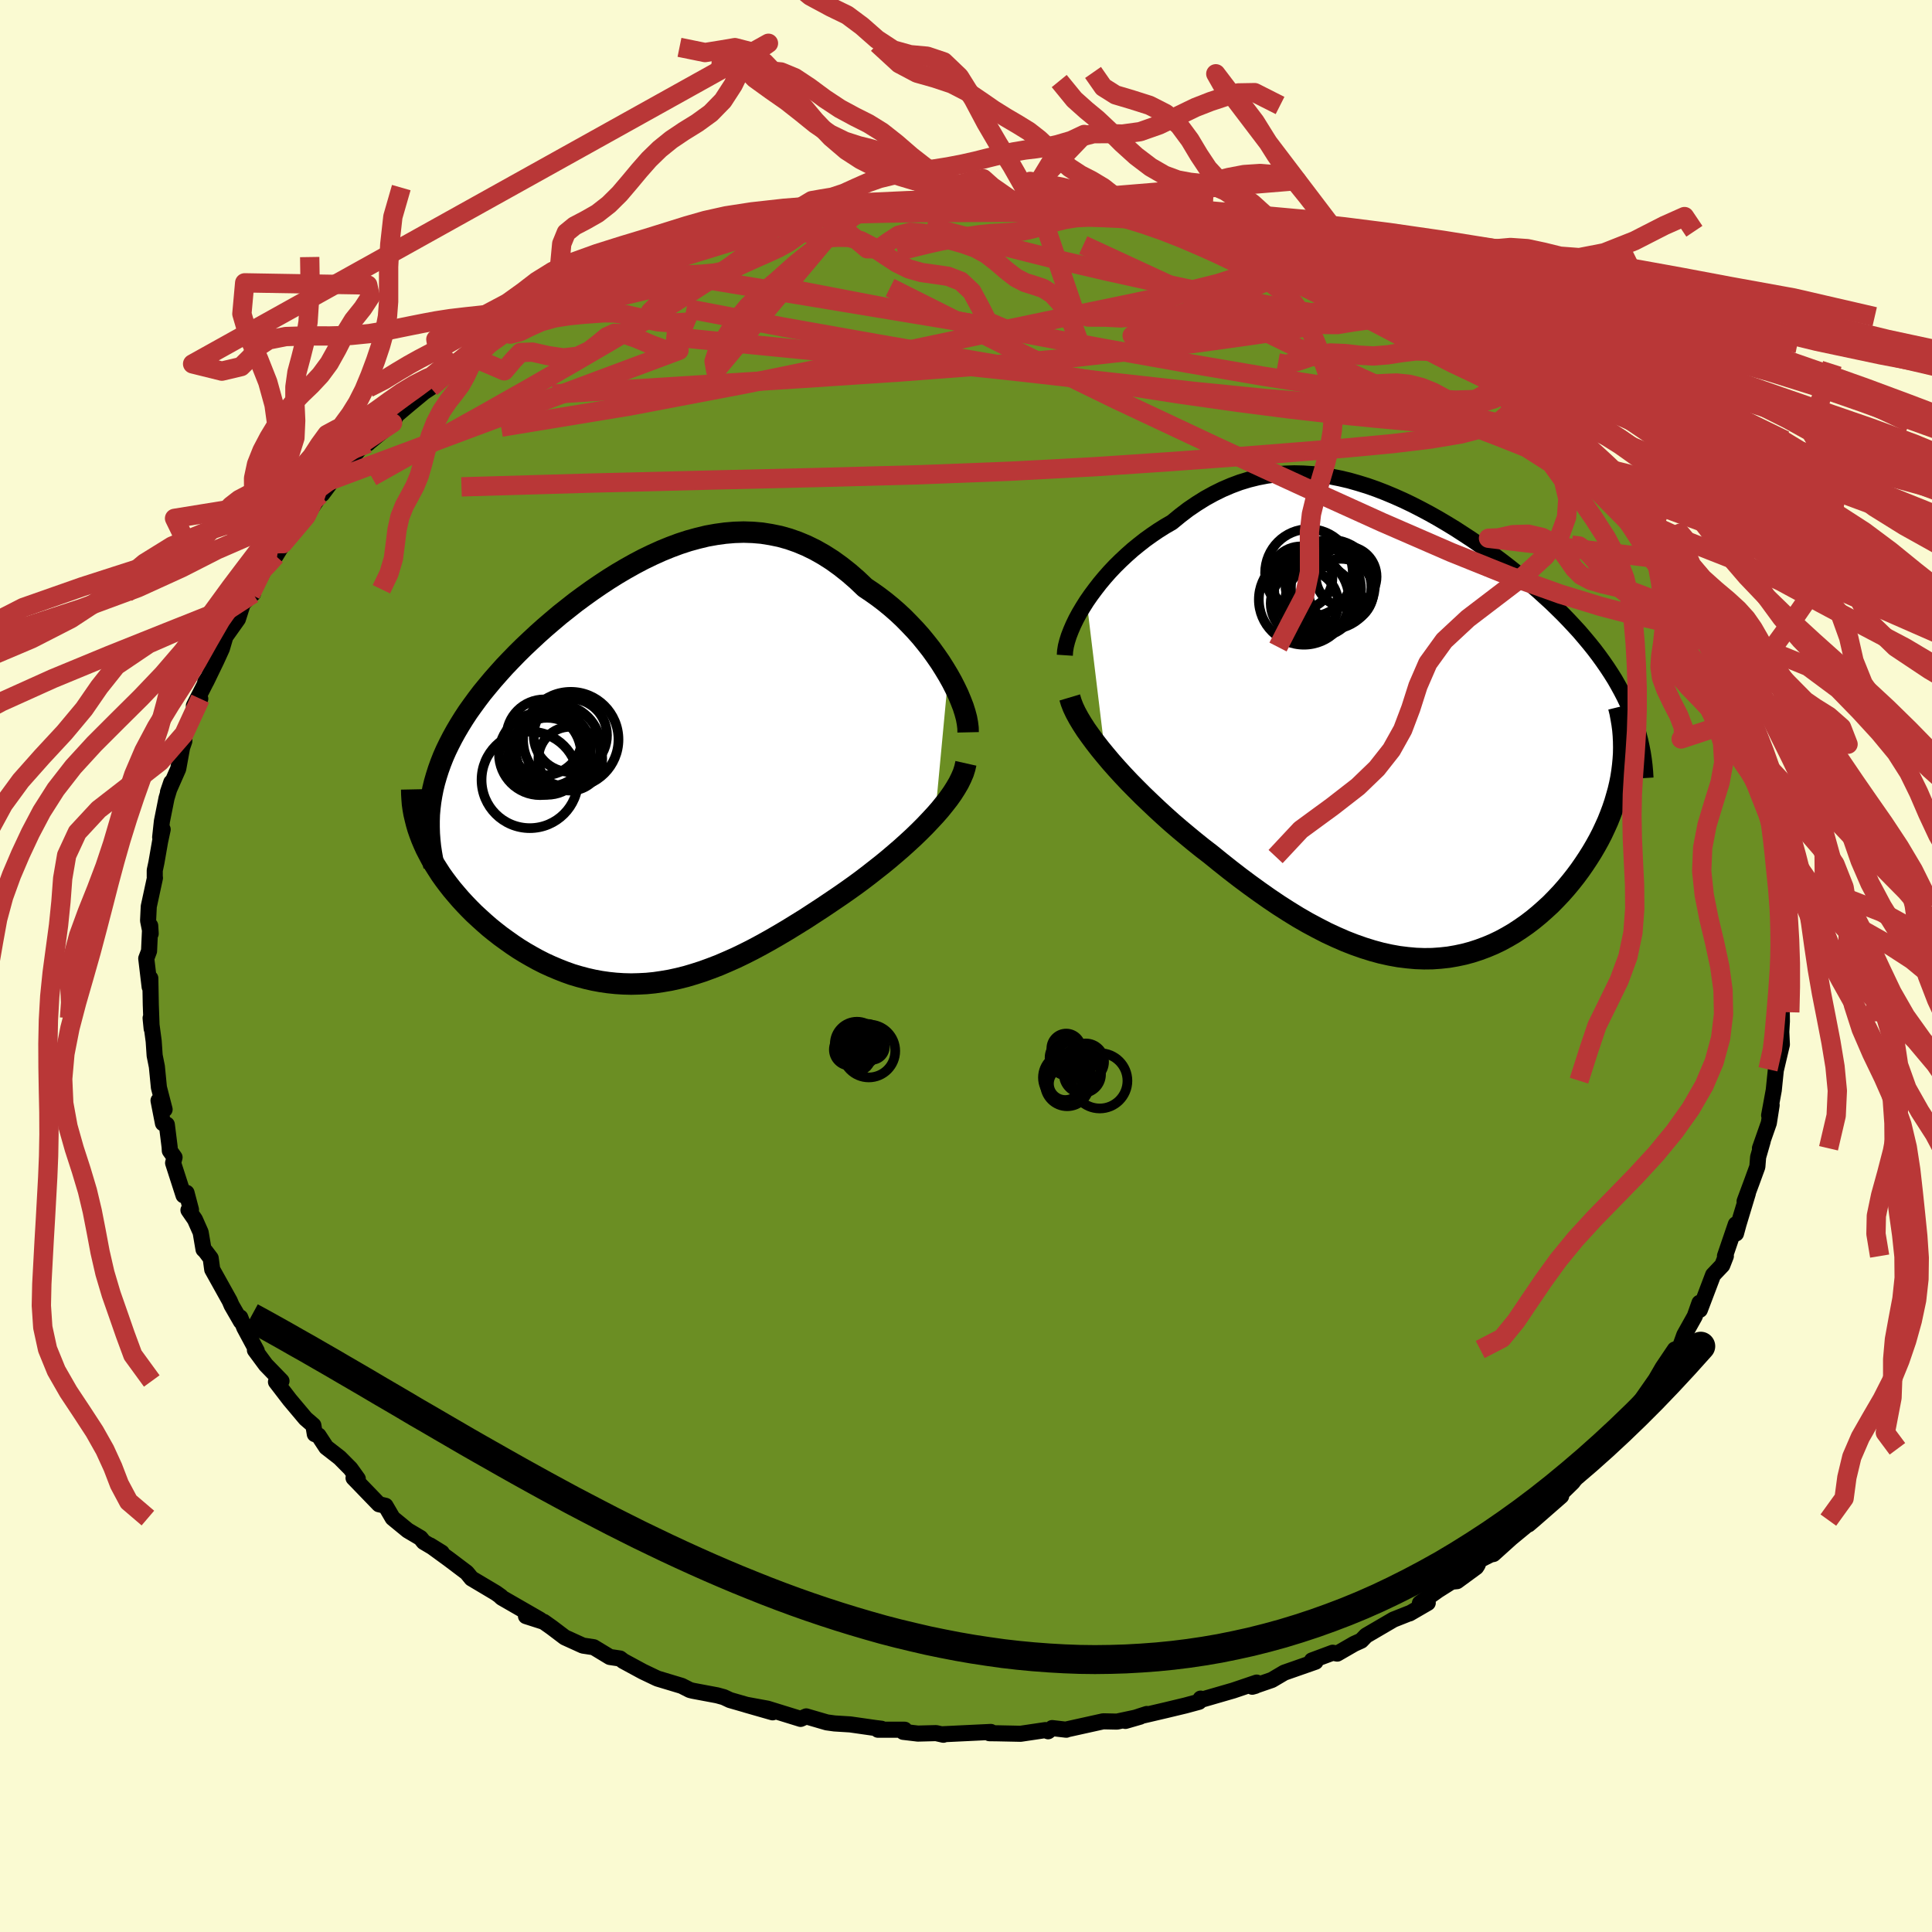 
  <svg viewBox="-100 -100 200 200" xmlns="http://www.w3.org/2000/svg" width="500" height="500" id="face-svg">
    <defs>
      <clipPath id="leftEyeClipPath">
        <polyline points="32.2,-9.98 31.79,-10.66 31.36,-11.34 30.89,-12.02 30.4,-12.7 29.88,-13.36 29.34,-14.02 28.77,-14.66 28.18,-15.28 27.58,-15.89 26.95,-16.48 26.31,-17.04 25.65,-17.58 24.97,-18.1 24.28,-18.59 23.58,-19.06 22.75,-19.85 21.91,-20.58 21.05,-21.26 20.19,-21.88 19.31,-22.44 18.41,-22.95 17.51,-23.39 16.6,-23.77 15.69,-24.09 14.76,-24.35 13.83,-24.54 12.89,-24.69 11.95,-24.77 11.01,-24.8 10.06,-24.77 9.11,-24.69 8.16,-24.56 7.21,-24.39 6.26,-24.16 5.31,-23.9 4.36,-23.59 3.42,-23.24 2.49,-22.86 1.56,-22.44 0.63,-21.99 -0.28,-21.51 -1.19,-21 -2.09,-20.47 -2.97,-19.92 -3.85,-19.34 -4.71,-18.75 -5.56,-18.14 -6.4,-17.52 -7.21,-16.88 -8.02,-16.24 -8.8,-15.58 -9.57,-14.92 -10.32,-14.25 -11.04,-13.58 -11.75,-12.91 -12.44,-12.23 -13.1,-11.55 -13.74,-10.88 -14.35,-10.2 -14.95,-9.52 -15.51,-8.85 -16.06,-8.18 -16.57,-7.51 -17.06,-6.84 -17.53,-6.18 -17.97,-5.51 -18.38,-4.85 -18.77,-4.19 -19.14,-3.52 -19.48,-2.86 -19.8,-2.2 -20.09,-1.54 -20.35,-0.88 -20.59,-0.21 -20.8,0.45 -20.99,1.11 -21.15,1.77 -21.28,2.43 -21.39,3.1 -22.33,6.95 -22.11,7.47 -21.87,8 -21.6,8.52 -21.32,9.05 -21.01,9.58 -20.68,10.1 -20.34,10.63 -19.97,11.15 -19.58,11.67 -19.18,12.18 -18.75,12.69 -18.31,13.2 -17.85,13.7 -17.38,14.19 -16.89,14.68 -16.37,15.16 -15.84,15.64 -15.29,16.12 -14.72,16.58 -14.13,17.04 -13.52,17.48 -12.9,17.92 -12.27,18.34 -11.62,18.74 -10.96,19.12 -10.29,19.49 -9.6,19.84 -8.9,20.16 -8.19,20.46 -7.48,20.74 -6.75,21 -6.01,21.22 -5.26,21.42 -4.51,21.59 -3.75,21.73 -2.98,21.84 -2.21,21.92 -1.42,21.97 -0.63,21.99 0.16,21.97 0.96,21.93 1.77,21.85 2.59,21.73 3.41,21.59 4.23,21.41 5.07,21.2 5.91,20.95 6.75,20.68 7.6,20.37 8.46,20.04 9.32,19.67 10.2,19.28 11.07,18.86 11.96,18.41 12.84,17.94 13.74,17.44 14.64,16.92 15.55,16.38 16.46,15.82 17.38,15.25 18.3,14.65 19.22,14.05 20.14,13.43 21.07,12.8 21.8,12.29 22.53,11.77 23.25,11.24 23.96,10.7 24.66,10.15 25.36,9.6 26.03,9.05 26.7,8.48 27.35,7.92 27.98,7.35 28.6,6.78 29.19,6.21 29.77,5.63 30.31,5.06 30.84,4.49" />
      </clipPath>
      <clipPath id="rightEyeClipPath">
        <polyline points="-34.24,-13.04 -33.81,-13.66 -33.35,-14.28 -32.87,-14.9 -32.36,-15.51 -31.83,-16.11 -31.27,-16.7 -30.69,-17.27 -30.09,-17.83 -29.47,-18.38 -28.83,-18.9 -28.18,-19.41 -27.51,-19.89 -26.82,-20.36 -26.12,-20.8 -25.41,-21.21 -24.57,-21.9 -23.72,-22.55 -22.85,-23.14 -21.97,-23.69 -21.08,-24.18 -20.19,-24.62 -19.28,-25.01 -18.37,-25.35 -17.45,-25.63 -16.52,-25.86 -15.59,-26.04 -14.65,-26.17 -13.71,-26.25 -12.76,-26.28 -11.82,-26.26 -10.87,-26.2 -9.92,-26.1 -8.97,-25.95 -8.02,-25.76 -7.08,-25.54 -6.13,-25.27 -5.19,-24.98 -4.25,-24.65 -3.32,-24.29 -2.39,-23.9 -1.47,-23.49 -0.55,-23.05 0.35,-22.59 1.25,-22.11 2.14,-21.61 3.02,-21.09 3.89,-20.56 4.74,-20.01 5.58,-19.46 6.41,-18.89 7.23,-18.31 8.03,-17.73 8.82,-17.14 9.58,-16.55 10.33,-15.95 11.07,-15.34 11.78,-14.74 12.48,-14.13 13.15,-13.52 13.81,-12.92 14.44,-12.31 15.06,-11.7 15.65,-11.09 16.22,-10.48 16.77,-9.88 17.29,-9.27 17.8,-8.66 18.29,-8.05 18.76,-7.43 19.2,-6.82 19.63,-6.2 20.03,-5.59 20.42,-4.97 20.78,-4.34 21.12,-3.72 21.44,-3.1 21.74,-2.47 22.01,-1.84 22.27,-1.21 21.25,3.96 21.17,4.6 21.07,5.24 20.94,5.88 20.79,6.52 20.61,7.16 20.42,7.81 20.2,8.46 19.96,9.1 19.7,9.75 19.41,10.39 19.11,11.03 18.78,11.67 18.43,12.3 18.06,12.93 17.67,13.55 17.26,14.17 16.83,14.79 16.37,15.41 15.89,16.02 15.39,16.62 14.87,17.21 14.33,17.78 13.77,18.35 13.18,18.89 12.58,19.42 11.96,19.93 11.33,20.41 10.67,20.87 10,21.31 9.3,21.72 8.6,22.1 7.87,22.45 7.13,22.76 6.38,23.04 5.61,23.29 4.83,23.5 4.03,23.67 3.22,23.81 2.39,23.9 1.55,23.96 0.7,23.97 -0.16,23.94 -1.04,23.86 -1.93,23.75 -2.82,23.59 -3.73,23.39 -4.65,23.14 -5.58,22.85 -6.52,22.52 -7.47,22.15 -8.43,21.73 -9.4,21.28 -10.37,20.78 -11.36,20.25 -12.35,19.68 -13.34,19.07 -14.34,18.43 -15.35,17.75 -16.36,17.04 -17.37,16.31 -18.39,15.55 -19.4,14.77 -20.42,13.96 -21.43,13.14 -22.25,12.51 -23.06,11.86 -23.86,11.2 -24.65,10.54 -25.44,9.86 -26.21,9.17 -26.96,8.48 -27.7,7.78 -28.43,7.08 -29.13,6.38 -29.82,5.68 -30.48,4.98 -31.12,4.28 -31.73,3.59 -32.31,2.9" />
      </clipPath>
      <filter id="fuzzy">
        <feTurbulence id="turbulence" baseFrequency="0.05" numOctaves="3" type="noise" result="noise" />
        <feDisplacementMap in="SourceGraphic" in2="noise" scale="2" />
      </filter>
      <linearGradient id="rainbowGradient" x1="0%" y1="0%" x2="100%" y2="0%">
        <stop offset="0%" style="stop-color: rgb(165, 42, 42); stop-opacity: 1" />
        <stop offset="50%" style="stop-color: rgb(0, 0, 0); stop-opacity: 1" />
        <stop offset="100%" style="stop-color: rgb(255, 105, 180); stop-opacity: 1" />
      </linearGradient>
    </defs>
    <rect x="-100" y="-100" width="100%" height="100%" fill="rgb(250, 250, 210)" />
    <polyline id="faceContour" points="84.58,0.14 84.55,2.04 84.64,1.77 84.59,3.54 84.45,4.79 84.46,5.73 84.4,6.82 84.46,8.13 83.83,10.8 83.72,11.87 83.62,12.85 83.14,15.46 83.4,14.4 83.11,16.25 82.19,18.87 82.48,18.11 82,19.78 81.92,20.78 81.34,22.37 80.6,24.36 80.94,23.52 79.97,26.73 79.71,27.69 79.69,26.74 78.57,30.02 78.66,30.03 78.29,30.98 77.34,31.98 75.97,35.59 75.93,35.59 75.93,34.87 75.44,36.26 74.36,38.19 74,39.19 72.48,41.57 73.38,39.7 72.12,41.57 71.4,42.81 69.94,44.9 69.25,45.73 68.35,46.88 67.82,47.82 67.4,48.1 66.86,48.72 66.15,49.98 64.47,51.08 62.8,53.44 61.58,54.63 61.42,54.71 61.61,54.87 58.76,57.36 58.23,57.81 59.05,57.06 56.43,59.22 54.6,60.87 54.3,60.93 53.15,61.51 52.96,62 52.81,62.23 50.83,63.68 50.26,63.74 48.85,64.63 46.99,65.96 47.8,65.93 45.92,67.02 45.89,67.01 44.25,67.66 41.41,69.32 40.91,69.84 40.18,70.17 38.43,71.18 37.96,71.09 35.81,71.89 36.18,72.02 32.95,73.15 31.66,73.91 29.63,74.61 29.95,74.52 30.09,74.18 27.67,75 24.25,75.99 24.29,75.84 24.12,76.17 22.72,76.55 20.68,77.04 17.94,77.68 18.72,77.43 16.5,78.15 18.02,77.71 15.63,78.22 14.2,78.19 10.41,79.03 10.38,79.06 8.92,78.89 8.5,79.22 8.21,79.1 5.65,79.48 3.23,79.43 2.42,79.42 2.57,79.29 -2.45,79.53 -2.34,79.58 -3.1,79.41 -4.98,79.46 -6.5,79.28 -6.35,79.06 -9.12,79.06 -8.75,78.96 -9.4,78.88 -11.99,78.51 -13.61,78.41 -14.41,78.3 -16.54,77.68 -17.12,77.94 -20.55,76.88 -21.97,76.62 -22.78,76.47 -20.02,77.26 -24.43,75.99 -25.07,75.69 -25.76,75.5 -28.26,75.03 -28.58,74.95 -29.43,74.52 -31.92,73.77 -32.1,73.69 -33.46,73.04 -35.49,71.94 -35.81,71.69 -36.87,71.53 -38.54,70.52 -39.66,70.35 -41.53,69.5 -42.89,68.47 -43.71,67.89 -45.55,67.3 -44.1,67.67 -48.06,65.39 -48.27,65.19 -48.15,65.27 -48.67,64.9 -51.19,63.4 -51.68,62.8 -53.48,61.44 -55.48,59.98 -54.27,60.73 -56.14,59.62 -56.47,59.21 -57.79,58.43 -59.35,57.15 -60.09,55.88 -60.77,55.72 -63,53.41 -63.4,53 -62.96,53.09 -63.72,52.03 -64.83,50.91 -66.23,49.82 -67.03,48.6 -67.41,48.46 -67.56,47.55 -68.37,46.85 -70.01,44.9 -71.43,43.05 -70.86,42.96 -72.48,41.29 -73.61,39.76 -73.42,39.84 -74.71,37.44 -75.13,36.38 -75.06,36.8 -76.03,35.12 -76.22,34.67 -78.03,31.42 -78.19,30.25 -78.75,29.51 -78.93,29.34 -79.23,27.57 -79.82,26.24 -80.49,25.27 -80.23,25.23 -80.69,23.48 -81,23.74 -82.08,20.39 -81.93,19.81 -82.42,19.12 -82.44,18.74 -82.73,16.42 -83.13,16.28 -83.59,13.93 -82.96,14.85 -83.55,12.57 -83.76,10.42 -83.99,9.27 -84.09,7.79 -84.41,5.39 -84.3,6.49 -84.39,4 -84.44,1.27 -84.51,2.16 -84.86,-0.78 -84.57,-1.55 -84.45,-4.17 -84.4,-3.35 -84.67,-4.7 -84.6,-6.16 -83.96,-9.12 -83.98,-9.2 -83.98,-9.9 -83.81,-10.7 -83.43,-12.88 -83.16,-14.14 -83.42,-13.32 -83.24,-14.98 -82.76,-17.38 -82.27,-19.01 -82.61,-18.01 -81.55,-20.41 -81.15,-22.61 -80.92,-23.28 -80.93,-23.95 -79.27,-27.67 -79.93,-26.94 -78.43,-29.89 -78.76,-29.38 -78.64,-29.46 -77.6,-31.61 -77.03,-32.86 -76.67,-34.09 -75.37,-35.92 -74.87,-37.49 -73.85,-38.61 -73.82,-38.53 -74.06,-38.46 -72.69,-40.93 -71.32,-42.7 -70.71,-43.73 -71.46,-42.46 -69.68,-45.35 -69.79,-45.19 -69.8,-44.98 -68.31,-46.57 -66.85,-48.78 -66.65,-48.85 -65.22,-50.77 -64.85,-51.01 -62.8,-53.51 -62.61,-53.85 -61.9,-54.1 -61.91,-54.11 -59.36,-56.21 -58.96,-57.02 -57.66,-58.12 -56.1,-59.41 -55.42,-59.86 -53.88,-61.62 -53.92,-61.38 -52.92,-61.94 -52.51,-62.11 -51.29,-63.11 -49.61,-64.35 -47.62,-65.64 -48.15,-65.17 -46.13,-66.59 -45.32,-67.06 -45.47,-67.11 -42.64,-68.96 -41.23,-69.38 -38.98,-70.41 -38.78,-70.53 -39.62,-70.39 -38.37,-70.97 -36.01,-71.86 -34.98,-72.41 -33.95,-72.84 -31.06,-73.89 -31.24,-73.67 -30.33,-74.27 -28.13,-74.49 -28.45,-74.86 -25.18,-75.75 -24.85,-75.94 -23.74,-76.13 -21.71,-76.73 -19.28,-77.4 -19.59,-77.25 -19.34,-77.3 -16.64,-77.73 -14.05,-78.25 -15.62,-77.97 -14.69,-78.34 -11.79,-78.47 -10.24,-78.87 -8.58,-78.82 -9.41,-78.82 -7.58,-79.02 -5.36,-79.29 -4.52,-79.37 -2.72,-79.25 -0.82,-79.34 1.93,-79.36 2.35,-79.52 0.82,-79.41 4.91,-79.14 7.08,-78.96 6.46,-79.01 6.83,-79.26 8.34,-79.16 10.34,-78.98 11.21,-78.81 12.53,-78.62 13.06,-78.37 14.11,-78.22 17.53,-77.82 19.68,-77.23 20.3,-77.02 21.51,-76.82 22.51,-76.25 23.69,-76.22 23.89,-76.45 27.49,-75.31 26.14,-75.65 29.44,-74.43 31.34,-73.69 31.17,-74.01 33.85,-72.92 33.1,-73.04 35.8,-71.92 37.47,-71.06 36.99,-71.51 38,-70.75 37.86,-70.81 40.97,-69.59 40.82,-69.83 42.71,-68.51 44.96,-67.22 45.68,-66.94 46.65,-66.16 48.11,-65.62 46.99,-66.27 49.29,-64.45 51.87,-62.83 51.14,-63.39 52.76,-61.84 54.62,-60.72 54.7,-60.81 57.86,-58.42 55.59,-60.21 57.46,-57.97 60.13,-56.23 59.06,-56.76 61.58,-54.42 62.77,-53.58 61.9,-54.22 63.68,-52.13 64.36,-51.52 64.81,-51.44 64.83,-51.07 66.79,-49.06 68.17,-47.37 68.12,-47.34 69.24,-45.88 69.71,-45.15 70.94,-42.95 70.87,-43.2 71.05,-43.31 71.71,-42.17 73.89,-39.57 73.58,-39.1 75.22,-36.32 76.18,-34.91 76.27,-34.54 77.1,-33.02 76.32,-34.13 77.61,-31.65 78.62,-29.87 79.13,-28.33 80.38,-25.65 80.31,-25.41 80.17,-25.45 80.82,-23.65 81.42,-22.49 82.02,-20.62 81.79,-19.77 82.09,-20.08 82.26,-19.39 82.5,-18.04 82.67,-17.83 83.25,-15.82 83.5,-14.1 83.5,-13.44 83.82,-11.33 84.31,-8.25 84.15,-8.4 84.53,-8.12 84.17,-7.15 84.26,-6.11 84.46,-4.05 84.64,-3.4 84.74,-1.17 84.58,0.14 84.55,2.04" fill="rgb(107, 142, 35)" stroke="black" stroke-width="1.667" stroke-linejoin="round" filter="url(#fuzzy)" />
    <g transform="translate(46.73 -24.72)">
      <polyline id="rightCountour" points="-34.24,-13.04 -33.81,-13.66 -33.35,-14.28 -32.87,-14.9 -32.36,-15.51 -31.83,-16.11 -31.27,-16.7 -30.69,-17.27 -30.09,-17.83 -29.47,-18.38 -28.83,-18.9 -28.18,-19.41 -27.51,-19.89 -26.82,-20.36 -26.12,-20.8 -25.41,-21.21 -24.57,-21.9 -23.72,-22.55 -22.85,-23.14 -21.97,-23.69 -21.08,-24.18 -20.19,-24.62 -19.28,-25.01 -18.37,-25.35 -17.45,-25.63 -16.52,-25.86 -15.59,-26.04 -14.65,-26.17 -13.71,-26.25 -12.76,-26.28 -11.82,-26.26 -10.87,-26.2 -9.92,-26.1 -8.97,-25.95 -8.02,-25.76 -7.08,-25.54 -6.13,-25.27 -5.19,-24.98 -4.25,-24.65 -3.32,-24.29 -2.39,-23.9 -1.47,-23.49 -0.55,-23.05 0.35,-22.59 1.25,-22.11 2.14,-21.61 3.02,-21.09 3.89,-20.56 4.74,-20.01 5.58,-19.46 6.41,-18.89 7.23,-18.31 8.03,-17.73 8.82,-17.14 9.58,-16.55 10.33,-15.95 11.07,-15.34 11.78,-14.74 12.48,-14.13 13.15,-13.52 13.81,-12.92 14.44,-12.31 15.06,-11.7 15.65,-11.09 16.22,-10.48 16.77,-9.88 17.29,-9.27 17.8,-8.66 18.29,-8.05 18.76,-7.43 19.2,-6.82 19.63,-6.2 20.03,-5.59 20.42,-4.97 20.78,-4.34 21.12,-3.72 21.44,-3.1 21.74,-2.47 22.01,-1.84 22.27,-1.21 21.25,3.96 21.17,4.6 21.07,5.24 20.94,5.88 20.79,6.52 20.61,7.16 20.42,7.81 20.2,8.46 19.96,9.1 19.7,9.75 19.41,10.39 19.11,11.03 18.78,11.67 18.43,12.3 18.06,12.93 17.67,13.55 17.26,14.17 16.83,14.79 16.37,15.41 15.89,16.02 15.39,16.62 14.87,17.21 14.33,17.78 13.77,18.35 13.18,18.89 12.58,19.42 11.96,19.93 11.33,20.41 10.67,20.87 10,21.31 9.3,21.72 8.6,22.1 7.87,22.45 7.13,22.76 6.38,23.04 5.61,23.29 4.83,23.5 4.03,23.67 3.22,23.81 2.39,23.9 1.55,23.96 0.7,23.97 -0.16,23.94 -1.04,23.86 -1.93,23.75 -2.82,23.59 -3.73,23.39 -4.65,23.14 -5.58,22.85 -6.52,22.52 -7.47,22.15 -8.43,21.73 -9.4,21.28 -10.37,20.78 -11.36,20.25 -12.35,19.68 -13.34,19.07 -14.34,18.43 -15.35,17.75 -16.36,17.04 -17.37,16.31 -18.39,15.55 -19.4,14.77 -20.42,13.96 -21.43,13.14 -22.25,12.51 -23.06,11.86 -23.86,11.2 -24.65,10.54 -25.44,9.86 -26.21,9.17 -26.96,8.48 -27.7,7.78 -28.43,7.08 -29.13,6.38 -29.82,5.68 -30.48,4.98 -31.12,4.28 -31.73,3.59 -32.31,2.9" fill="white" stroke="white" stroke-width="0" stroke-linejoin="round" filter="url(#fuzzy)" />
    </g>
    <g transform="translate(-34.03 -20.12)">
      <polyline id="leftCountour" points="32.2,-9.98 31.79,-10.66 31.36,-11.34 30.89,-12.02 30.4,-12.7 29.88,-13.36 29.34,-14.02 28.77,-14.66 28.18,-15.28 27.58,-15.89 26.95,-16.48 26.31,-17.04 25.65,-17.58 24.97,-18.1 24.28,-18.59 23.58,-19.06 22.75,-19.85 21.91,-20.58 21.05,-21.26 20.19,-21.88 19.31,-22.44 18.41,-22.95 17.51,-23.39 16.6,-23.77 15.69,-24.09 14.76,-24.35 13.83,-24.54 12.89,-24.69 11.95,-24.77 11.01,-24.8 10.06,-24.77 9.11,-24.69 8.16,-24.56 7.21,-24.39 6.26,-24.16 5.31,-23.9 4.36,-23.59 3.42,-23.24 2.49,-22.86 1.56,-22.44 0.63,-21.99 -0.28,-21.51 -1.19,-21 -2.09,-20.47 -2.97,-19.92 -3.85,-19.34 -4.71,-18.75 -5.56,-18.14 -6.4,-17.52 -7.21,-16.88 -8.02,-16.24 -8.8,-15.58 -9.57,-14.92 -10.32,-14.25 -11.04,-13.58 -11.75,-12.91 -12.44,-12.23 -13.1,-11.55 -13.74,-10.88 -14.35,-10.2 -14.95,-9.52 -15.51,-8.85 -16.06,-8.18 -16.57,-7.51 -17.06,-6.84 -17.53,-6.18 -17.97,-5.51 -18.38,-4.85 -18.77,-4.19 -19.14,-3.52 -19.48,-2.86 -19.8,-2.2 -20.09,-1.54 -20.35,-0.88 -20.59,-0.21 -20.8,0.45 -20.99,1.11 -21.15,1.77 -21.28,2.43 -21.39,3.1 -22.33,6.95 -22.11,7.47 -21.87,8 -21.6,8.52 -21.32,9.05 -21.01,9.58 -20.68,10.1 -20.34,10.63 -19.97,11.15 -19.58,11.67 -19.18,12.18 -18.75,12.69 -18.31,13.2 -17.85,13.7 -17.38,14.19 -16.89,14.68 -16.37,15.16 -15.84,15.64 -15.29,16.12 -14.72,16.58 -14.13,17.04 -13.52,17.48 -12.9,17.92 -12.27,18.34 -11.62,18.74 -10.96,19.12 -10.29,19.49 -9.6,19.84 -8.9,20.16 -8.19,20.46 -7.48,20.74 -6.75,21 -6.01,21.22 -5.26,21.42 -4.51,21.59 -3.75,21.73 -2.98,21.84 -2.21,21.92 -1.42,21.97 -0.63,21.99 0.16,21.97 0.96,21.93 1.77,21.85 2.59,21.73 3.41,21.59 4.23,21.41 5.07,21.2 5.91,20.95 6.75,20.68 7.6,20.37 8.46,20.04 9.32,19.67 10.2,19.28 11.07,18.86 11.96,18.41 12.84,17.94 13.74,17.44 14.64,16.92 15.55,16.38 16.46,15.82 17.38,15.25 18.3,14.65 19.22,14.05 20.14,13.43 21.07,12.8 21.8,12.29 22.53,11.77 23.25,11.24 23.96,10.7 24.66,10.15 25.36,9.6 26.03,9.05 26.7,8.48 27.35,7.92 27.98,7.35 28.6,6.78 29.19,6.21 29.77,5.63 30.31,5.06 30.84,4.49" fill="white" stroke="white" stroke-width="0" stroke-linejoin="round" filter="url(#fuzzy)" />
    </g>
    <g transform="translate(46.73 -24.72)">
      <polyline id="rightUpper" points="-36.5,-7.45 -36.47,-7.9 -36.39,-8.39 -36.26,-8.9 -36.09,-9.44 -35.87,-10.01 -35.62,-10.59 -35.33,-11.19 -35,-11.8 -34.63,-12.42 -34.24,-13.04 -33.81,-13.66 -33.35,-14.28 -32.87,-14.9 -32.36,-15.51 -31.83,-16.11 -31.27,-16.7 -30.69,-17.27 -30.09,-17.83 -29.47,-18.38 -28.83,-18.9 -28.18,-19.41 -27.51,-19.89 -26.82,-20.36 -26.12,-20.8 -25.41,-21.21 -24.57,-21.9 -23.72,-22.55 -22.85,-23.14 -21.97,-23.69 -21.08,-24.18 -20.19,-24.62 -19.28,-25.01 -18.37,-25.35 -17.45,-25.63 -16.52,-25.86 -15.59,-26.04 -14.65,-26.17 -13.71,-26.25 -12.76,-26.28 -11.82,-26.26 -10.87,-26.2 -9.92,-26.1 -8.97,-25.95 -8.02,-25.76 -7.08,-25.54 -6.13,-25.27 -5.19,-24.98 -4.25,-24.65 -3.32,-24.29 -2.39,-23.9 -1.47,-23.49 -0.55,-23.05 0.35,-22.59 1.25,-22.11 2.14,-21.61 3.02,-21.09 3.89,-20.56 4.74,-20.01 5.58,-19.46 6.41,-18.89 7.23,-18.31 8.03,-17.73 8.82,-17.14 9.58,-16.55 10.33,-15.95 11.07,-15.34 11.78,-14.74 12.48,-14.13 13.15,-13.52 13.81,-12.92 14.44,-12.31 15.06,-11.7 15.65,-11.09 16.22,-10.48 16.77,-9.88 17.29,-9.27 17.8,-8.66 18.29,-8.05 18.76,-7.43 19.2,-6.82 19.63,-6.2 20.03,-5.59 20.42,-4.97 20.78,-4.34 21.12,-3.72 21.44,-3.1 21.74,-2.47 22.01,-1.84 22.27,-1.21 22.5,-0.57 22.71,0.06 22.89,0.7 23.06,1.35 23.2,1.99 23.33,2.64 23.43,3.29 23.51,3.94 23.57,4.6 23.61,5.26" fill="none" stroke="black" stroke-width="1.667" stroke-linejoin="round" filter="url(#fuzzy)" />
      <polyline id="rightLower" points="-35.99,-3.08 -35.84,-2.58 -35.64,-2.06 -35.38,-1.51 -35.07,-0.94 -34.71,-0.34 -34.31,0.28 -33.86,0.91 -33.38,1.56 -32.86,2.23 -32.31,2.9 -31.73,3.59 -31.12,4.28 -30.48,4.98 -29.82,5.68 -29.13,6.38 -28.43,7.08 -27.7,7.78 -26.96,8.48 -26.21,9.17 -25.44,9.86 -24.65,10.54 -23.86,11.2 -23.06,11.86 -22.25,12.51 -21.43,13.14 -20.42,13.96 -19.4,14.77 -18.39,15.55 -17.37,16.31 -16.36,17.04 -15.35,17.75 -14.34,18.43 -13.34,19.07 -12.35,19.68 -11.36,20.25 -10.37,20.78 -9.4,21.28 -8.43,21.73 -7.47,22.15 -6.52,22.52 -5.58,22.85 -4.65,23.14 -3.73,23.39 -2.82,23.59 -1.93,23.75 -1.04,23.86 -0.16,23.94 0.7,23.97 1.55,23.96 2.39,23.9 3.22,23.81 4.03,23.67 4.83,23.5 5.61,23.29 6.38,23.04 7.13,22.76 7.87,22.45 8.6,22.1 9.3,21.72 10,21.31 10.67,20.87 11.33,20.41 11.96,19.93 12.58,19.42 13.18,18.89 13.77,18.35 14.33,17.78 14.87,17.21 15.39,16.62 15.89,16.02 16.37,15.41 16.83,14.79 17.26,14.17 17.67,13.55 18.06,12.93 18.43,12.3 18.78,11.67 19.11,11.03 19.41,10.39 19.7,9.75 19.96,9.1 20.2,8.46 20.42,7.81 20.61,7.16 20.79,6.52 20.94,5.88 21.07,5.24 21.17,4.6 21.25,3.96 21.31,3.33 21.35,2.71 21.36,2.09 21.35,1.47 21.32,0.86 21.27,0.26 21.19,-0.34 21.09,-0.93 20.98,-1.52 20.84,-2.09" fill="none" stroke="black" stroke-width="2.222" stroke-linejoin="round" filter="url(#fuzzy)" />
      <circle r="3.626" cx="-10.06" cy="-13.065" stroke="black" fill="none" stroke-width="1.0" filter="url(#fuzzy)" clip-path="url(#rightEyeClipPath)" /><circle r="4.67" cx="-11.745" cy="-13.21" stroke="black" fill="none" stroke-width="1.0" filter="url(#fuzzy)" clip-path="url(#rightEyeClipPath)" /><circle r="4.498" cx="-10.33" cy="-14.275" stroke="black" fill="none" stroke-width="1.0" filter="url(#fuzzy)" clip-path="url(#rightEyeClipPath)" /><circle r="3.262" cx="-12.06" cy="-15.455" stroke="black" fill="none" stroke-width="1.0" filter="url(#fuzzy)" clip-path="url(#rightEyeClipPath)" /><circle r="4.538" cx="-11.23" cy="-15.97" stroke="black" fill="none" stroke-width="1.0" filter="url(#fuzzy)" clip-path="url(#rightEyeClipPath)" /><circle r="3.362" cx="-7.915" cy="-14.07" stroke="black" fill="none" stroke-width="1.0" filter="url(#fuzzy)" clip-path="url(#rightEyeClipPath)" /><circle r="3.142" cx="-7.37" cy="-15.585" stroke="black" fill="none" stroke-width="1.0" filter="url(#fuzzy)" clip-path="url(#rightEyeClipPath)" /><circle r="4.166" cx="-8.93" cy="-14.49" stroke="black" fill="none" stroke-width="1.0" filter="url(#fuzzy)" clip-path="url(#rightEyeClipPath)" /><circle r="4.632" cx="-9.03" cy="-14.77" stroke="black" fill="none" stroke-width="1.0" filter="url(#fuzzy)" clip-path="url(#rightEyeClipPath)" /><circle r="3.492" cx="-11.695" cy="-12.805" stroke="black" fill="none" stroke-width="1.0" filter="url(#fuzzy)" clip-path="url(#rightEyeClipPath)" />
      </g>
    <g transform="translate(-34.03 -20.12)">
      <polyline id="leftUpper" points="34.25,-4.07 34.24,-4.52 34.18,-5.01 34.08,-5.55 33.93,-6.11 33.74,-6.71 33.5,-7.33 33.23,-7.98 32.92,-8.63 32.58,-9.3 32.2,-9.98 31.79,-10.66 31.36,-11.34 30.89,-12.02 30.4,-12.7 29.88,-13.36 29.34,-14.02 28.77,-14.66 28.18,-15.28 27.58,-15.89 26.95,-16.48 26.31,-17.04 25.65,-17.58 24.97,-18.1 24.28,-18.59 23.58,-19.06 22.75,-19.85 21.91,-20.58 21.05,-21.26 20.19,-21.88 19.31,-22.44 18.41,-22.95 17.51,-23.39 16.6,-23.77 15.69,-24.09 14.76,-24.35 13.83,-24.54 12.89,-24.69 11.95,-24.77 11.01,-24.8 10.06,-24.77 9.11,-24.69 8.16,-24.56 7.21,-24.39 6.26,-24.16 5.31,-23.9 4.36,-23.59 3.42,-23.24 2.49,-22.86 1.56,-22.44 0.63,-21.99 -0.28,-21.51 -1.19,-21 -2.09,-20.47 -2.97,-19.92 -3.85,-19.34 -4.71,-18.75 -5.56,-18.14 -6.4,-17.52 -7.21,-16.88 -8.02,-16.24 -8.8,-15.58 -9.57,-14.92 -10.32,-14.25 -11.04,-13.58 -11.75,-12.91 -12.44,-12.23 -13.1,-11.55 -13.74,-10.88 -14.35,-10.2 -14.95,-9.52 -15.51,-8.85 -16.06,-8.18 -16.57,-7.51 -17.06,-6.84 -17.53,-6.18 -17.97,-5.51 -18.38,-4.85 -18.77,-4.19 -19.14,-3.52 -19.48,-2.86 -19.8,-2.2 -20.09,-1.54 -20.35,-0.88 -20.59,-0.21 -20.8,0.45 -20.99,1.11 -21.15,1.77 -21.28,2.43 -21.39,3.1 -21.47,3.76 -21.53,4.43 -21.55,5.09 -21.55,5.76 -21.53,6.43 -21.48,7.1 -21.41,7.77 -21.31,8.44 -21.19,9.12 -21.04,9.79" fill="none" stroke="black" stroke-width="2.222" stroke-linejoin="round" filter="url(#fuzzy)" />
      <polyline id="leftLower" points="34.02,-0.86 33.91,-0.37 33.75,0.14 33.53,0.65 33.27,1.18 32.96,1.71 32.61,2.26 32.22,2.81 31.79,3.36 31.33,3.93 30.84,4.49 30.31,5.06 29.77,5.63 29.19,6.21 28.6,6.78 27.98,7.35 27.35,7.92 26.7,8.48 26.03,9.05 25.36,9.6 24.66,10.15 23.96,10.7 23.25,11.24 22.53,11.77 21.8,12.29 21.07,12.8 20.14,13.43 19.22,14.05 18.3,14.65 17.38,15.25 16.46,15.82 15.55,16.38 14.64,16.92 13.74,17.44 12.84,17.94 11.96,18.41 11.07,18.86 10.2,19.28 9.32,19.67 8.46,20.04 7.6,20.37 6.75,20.68 5.91,20.95 5.07,21.2 4.23,21.41 3.41,21.59 2.59,21.73 1.77,21.85 0.96,21.93 0.16,21.97 -0.63,21.99 -1.42,21.97 -2.21,21.92 -2.98,21.84 -3.75,21.73 -4.51,21.59 -5.26,21.42 -6.01,21.22 -6.75,21 -7.48,20.74 -8.19,20.46 -8.9,20.16 -9.6,19.84 -10.29,19.49 -10.96,19.12 -11.62,18.74 -12.27,18.34 -12.9,17.92 -13.52,17.48 -14.13,17.04 -14.72,16.58 -15.29,16.12 -15.84,15.64 -16.37,15.16 -16.89,14.68 -17.38,14.19 -17.85,13.7 -18.31,13.2 -18.75,12.69 -19.18,12.18 -19.58,11.67 -19.97,11.15 -20.34,10.63 -20.68,10.1 -21.01,9.58 -21.32,9.05 -21.6,8.52 -21.87,8 -22.11,7.47 -22.33,6.95 -22.53,6.42 -22.71,5.9 -22.86,5.38 -22.99,4.86 -23.11,4.35 -23.2,3.84 -23.27,3.34 -23.31,2.83 -23.34,2.33 -23.35,1.84" fill="none" stroke="black" stroke-width="2.222" stroke-linejoin="round" filter="url(#fuzzy)" />
      <circle r="4.25" cx="-10.063" cy="-1.818" stroke="black" fill="none" stroke-width="1.0" filter="url(#fuzzy)" clip-path="url(#leftEyeClipPath)" /><circle r="3.59" cx="-8.983" cy="-2.088" stroke="black" fill="none" stroke-width="1.0" filter="url(#fuzzy)" clip-path="url(#leftEyeClipPath)" /><circle r="3.794" cx="-6.928" cy="-3.758" stroke="black" fill="none" stroke-width="1.0" filter="url(#fuzzy)" clip-path="url(#leftEyeClipPath)" /><circle r="4.432" cx="-8.233" cy="-2.518" stroke="black" fill="none" stroke-width="1.0" filter="url(#fuzzy)" clip-path="url(#leftEyeClipPath)" /><circle r="4.938" cx="-6.883" cy="-3.323" stroke="black" fill="none" stroke-width="1.0" filter="url(#fuzzy)" clip-path="url(#leftEyeClipPath)" /><circle r="4.996" cx="-11.123" cy="0.852" stroke="black" fill="none" stroke-width="1.0" filter="url(#fuzzy)" clip-path="url(#leftEyeClipPath)" /><circle r="3.986" cx="-8.783" cy="-2.328" stroke="black" fill="none" stroke-width="1.0" filter="url(#fuzzy)" clip-path="url(#leftEyeClipPath)" /><circle r="3.304" cx="-6.933" cy="-1.338" stroke="black" fill="none" stroke-width="1.0" filter="url(#fuzzy)" clip-path="url(#leftEyeClipPath)" /><circle r="3.988" cx="-9.343" cy="-1.588" stroke="black" fill="none" stroke-width="1.0" filter="url(#fuzzy)" clip-path="url(#leftEyeClipPath)" /><circle r="3.926" cx="-9.623" cy="-3.553" stroke="black" fill="none" stroke-width="1.0" filter="url(#fuzzy)" clip-path="url(#leftEyeClipPath)" />
    </g>
    <g id="hairs">
      <polyline points="54.7,-60.81 55.94,-59.68 55.59,-59.28 54.65,-58.92 53.06,-58.65 50.66,-58.58 47.29,-58.77 42.87,-59.25 37.36,-60.02 30.74,-61.06 23,-62.38 14.14,-63.96 4.15,-65.82 -6.96,-67.93 -19.37,-70.31" fill="none" stroke="rgb(185, 55, 55)" stroke-width="2" stroke-linejoin="round" filter="url(#fuzzy)" /><polyline points="57.86,-58.42 56.81,-58.89 56.67,-58.19 56.3,-57.29 55.33,-56.44 53.66,-55.71 51.25,-55.08 48.1,-54.55 44.2,-54.08 39.55,-53.64 34.14,-53.2 27.96,-52.71 21,-52.2 13.22,-51.68 4.59,-51.22 -4.9,-50.85 -15.27,-50.57 -26.58,-50.3 -38.89,-49.99 -52.23,-49.6" fill="none" stroke="rgb(185, 55, 55)" stroke-width="2" stroke-linejoin="round" filter="url(#fuzzy)" /><polyline points="51.87,-62.83 51.98,-62.68 52.96,-61.9 54.16,-60.99 55.33,-60.1 56.39,-59.23 57.4,-58.37 58.37,-57.49 59.3,-56.61 60.18,-55.79 60.95,-55.06 61.56,-54.46 62,-54.03 62.25,-53.76 62.3,-53.68 62.18,-53.76 61.87,-54 61.38,-54.39 60.66,-54.96 59.67,-55.76 58.35,-56.83 56.68,-58.2 54.72,-59.87 52.46,-61.84" fill="none" stroke="rgb(185, 55, 55)" stroke-width="2" stroke-linejoin="round" filter="url(#fuzzy)" /><polyline points="62.77,-53.58 62.55,-53.52 62.63,-53.1 62.41,-52.88 61.74,-52.91 60.6,-53.14 58.95,-53.57 56.74,-54.26 53.87,-55.3 50.29,-56.74 45.95,-58.6 40.86,-60.9 35.02,-63.67 28.45,-66.88 21,-70.53 12.14,-74.63" fill="none" stroke="rgb(185, 55, 55)" stroke-width="2" stroke-linejoin="round" filter="url(#fuzzy)" /><polyline points="75.22,-36.32 75.57,-35.44 75.02,-35.18 73.72,-35.33 71.75,-35.73 69.11,-36.33 65.74,-37.21 61.52,-38.5 56.35,-40.35 50.19,-42.83 43.04,-45.94 34.9,-49.63 25.74,-53.85 15.53,-58.65 4.33,-64.11 -7.86,-70.23" fill="none" stroke="rgb(185, 55, 55)" stroke-width="2" stroke-linejoin="round" filter="url(#fuzzy)" /><polyline points="-25.18,-75.75 -24.57,-75.95 -23.52,-76.21 -22.43,-76.45 -21.55,-76.59 -20.92,-76.61 -20.51,-76.53 -20.3,-76.34 -20.31,-76.05 -20.55,-75.64 -21.04,-75.1 -21.8,-74.41 -22.88,-73.55 -24.3,-72.51 -26.09,-71.29 -28.26,-69.89 -30.78,-68.31 -33.67,-66.55 -36.96,-64.59 -40.73,-62.39 -45.05,-59.9 -49.98,-57.11 -55.5,-54.04 -61.54,-50.65" fill="none" stroke="rgb(185, 55, 55)" stroke-width="2" stroke-linejoin="round" filter="url(#fuzzy)" /><polyline points="54.7,-60.81 55.93,-59.65 55.58,-59.18 54.62,-58.7 53.03,-58.24 50.62,-57.92 47.27,-57.8 42.9,-57.9 37.5,-58.21 31.08,-58.74 23.66,-59.48 15.22,-60.42 5.67,-61.5 -5.16,-62.65 -17.4,-63.85 -31.02,-65.19" fill="none" stroke="rgb(185, 55, 55)" stroke-width="2" stroke-linejoin="round" filter="url(#fuzzy)" /><polyline points="37.86,-70.81 39.87,-70.02 41.09,-69.41 42.09,-68.78 42.84,-68.22 43.27,-67.78 43.34,-67.49 43.08,-67.29 42.53,-67.17 41.7,-67.1 40.55,-67.1 39.03,-67.2 37.1,-67.42 34.7,-67.79 31.76,-68.32 28.24,-69.01 24.14,-69.85 19.49,-70.84 14.34,-71.98 8.74,-73.29 2.66,-74.82 -4.06,-76.57" fill="none" stroke="rgb(185, 55, 55)" stroke-width="2" stroke-linejoin="round" filter="url(#fuzzy)" /><polyline points="13.06,-78.37 14.8,-78.09 17.06,-77.64 19.17,-77.13 21.05,-76.6 22.79,-76.07 24.48,-75.55 26.17,-75.03 27.88,-74.48 29.59,-73.92 31.26,-73.34 32.81,-72.8 34.17,-72.31 35.29,-71.92 36.13,-71.63 36.7,-71.43 37.04,-71.3 37.16,-71.26 37.04,-71.32 36.55,-71.53 35.41,-72.04" fill="none" stroke="rgb(185, 55, 55)" stroke-width="2" stroke-linejoin="round" filter="url(#fuzzy)" /><polyline points="-31.06,-73.89 -30.75,-73.93 -29.79,-74.23 -28.54,-74.62 -27.17,-75.06 -25.75,-75.5 -24.35,-75.92 -23.02,-76.31 -21.82,-76.63 -20.78,-76.9 -19.94,-77.1 -19.32,-77.23 -18.94,-77.28 -18.82,-77.26 -18.97,-77.16 -19.4,-76.97 -20.12,-76.7 -21.13,-76.35 -22.5,-75.91 -24.27,-75.37 -26.49,-74.72 -29.21,-73.93 -32.43,-72.96" fill="none" stroke="rgb(185, 55, 55)" stroke-width="2" stroke-linejoin="round" filter="url(#fuzzy)" /><polyline points="31.34,-73.69 31.5,-73.58 31.37,-73.06 30.51,-72.35 28.79,-71.53 26.08,-70.65 22.33,-69.72 17.53,-68.68 11.7,-67.47 4.82,-66.03 -3.18,-64.34 -12.4,-62.39 -22.94,-60.23 -34.87,-57.96 -48.12,-55.78" fill="none" stroke="rgb(185, 55, 55)" stroke-width="2" stroke-linejoin="round" filter="url(#fuzzy)" /><polyline points="64.36,-51.52 64.78,-51.24 65.45,-50.5 66.24,-49.57 66.94,-48.71 67.41,-48.06 67.61,-47.68 67.5,-47.61 67.06,-47.91 66.27,-48.63 65.15,-49.75 63.71,-51.21 61.94,-53.01 59.66,-55.25 56.69,-58.11" fill="none" stroke="rgb(185, 55, 55)" stroke-width="2" stroke-linejoin="round" filter="url(#fuzzy)" /><polyline points="14.11,-78.22 16.94,-77.73 19.12,-77.14 21,-76.48 22.83,-75.75 24.73,-74.95 26.76,-74.08 28.94,-73.12 31.23,-72.08 33.6,-70.97 36.01,-69.8 38.41,-68.61 40.75,-67.42 42.99,-66.26 45.12,-65.14 47.09,-64.09 48.86,-63.17 50.39,-62.39 51.69,-61.78 52.81,-61.31 53.86,-60.9 54.84,-60.51" fill="none" stroke="rgb(185, 55, 55)" stroke-width="2" stroke-linejoin="round" filter="url(#fuzzy)" /><polyline points="-28.13,-74.49 -27.45,-74.97 -26.08,-75.46 -24.66,-75.89 -23.25,-76.28 -21.92,-76.63 -20.71,-76.93 -19.65,-77.17 -18.76,-77.36 -18.03,-77.49 -17.5,-77.57 -17.18,-77.58 -17.08,-77.52 -17.21,-77.4 -17.61,-77.19 -18.31,-76.91 -19.35,-76.54 -20.75,-76.09 -22.55,-75.52 -24.79,-74.82 -27.56,-73.97 -30.92,-72.93 -34.95,-71.72" fill="none" stroke="rgb(185, 55, 55)" stroke-width="2" stroke-linejoin="round" filter="url(#fuzzy)" /><polyline points="-19.28,-77.4 -19.09,-77.34 -17.93,-77.43 -16.28,-77.58 -14.49,-77.71 -12.62,-77.81 -10.62,-77.88 -8.5,-77.93 -6.31,-77.97 -4.11,-77.99 -1.91,-78 0.26,-78.01 2.4,-78.02 4.5,-78.02 6.51,-78.02 8.39,-78 10.08,-77.97 11.55,-77.94 12.75,-77.92 13.64,-77.93 14.13,-77.99 14.11,-78.1 13.59,-78.27 12.89,-78.45" fill="none" stroke="rgb(185, 55, 55)" stroke-width="2" stroke-linejoin="round" filter="url(#fuzzy)" /><polyline points="40.97,-69.59 41.16,-69.34 41.34,-68.6 40.86,-67.81 39.46,-67.11 37.07,-66.49 33.71,-65.9 29.41,-65.26 24.17,-64.53 17.95,-63.74 10.72,-62.94 2.41,-62.19 -6.99,-61.48 -17.57,-60.78 -29.45,-60.04 -42.79,-59.2" fill="none" stroke="rgb(185, 55, 55)" stroke-width="2" stroke-linejoin="round" filter="url(#fuzzy)" /><polyline points="57.86,-58.42 56.93,-58.91 57.15,-58.28 57.38,-57.52 57.24,-56.87 56.64,-56.4 55.53,-56.1 53.91,-55.97 51.78,-55.99 49.14,-56.13 46,-56.38 42.35,-56.71 38.16,-57.13 33.42,-57.67 28.07,-58.36 22.06,-59.21 15.36,-60.25 7.91,-61.47 -0.3,-62.87 -9.27,-64.43 -18.9,-66.14 -28.94,-68.06" fill="none" stroke="rgb(185, 55, 55)" stroke-width="2" stroke-linejoin="round" filter="url(#fuzzy)" /><polyline points="44.96,-67.22 45.76,-66.8 46.63,-66.3 47.52,-65.77 48.47,-65.13 49.5,-64.42 50.55,-63.68 51.52,-62.97 52.39,-62.34 53.11,-61.8 53.65,-61.38 54,-61.07 54.15,-60.86 54.09,-60.77 53.79,-60.82 53.23,-61.04 52.36,-61.46 51.16,-62.09 49.65,-62.95 47.85,-64 45.82,-65.24 43.55,-66.68 40.94,-68.34 37.66,-70.37" fill="none" stroke="rgb(185, 55, 55)" stroke-width="2" stroke-linejoin="round" filter="url(#fuzzy)" /><polyline points="115.58,19.95 114.21,19.63 113.12,18 111.64,15.99 109.73,13.85 107.48,11.74 105.26,9.74 103.5,7.94 102.41,6.33 101.83,4.86 101.41,3.48 100.76,2.13 99.62,0.75 97.92,-0.65 95.73,-2.07 93.25,-3.47 90.81,-4.79 88.75,-5.99 87.29,-7.06 86.46,-7.99 86.08,-8.9 85.96,-10.02 85.73,-11.62 83.5,-13.44" fill="none" stroke="rgb(185, 55, 55)" stroke-width="2" stroke-linejoin="round" filter="url(#fuzzy)" /><polyline points="-2.72,-79.25 -4.34,-81.52 -5.87,-82.81 -7.32,-83.68 -8.63,-84.23 -9.85,-84.6 -11.13,-84.92 -12.55,-85.38 -14.07,-86.12 -15.59,-87.16 -17.06,-88.35 -18.56,-89.53 -20.18,-90.66 -21.87,-91.88 -23.18,-93.24 -23.52,-94.42" fill="none" stroke="rgb(185, 55, 55)" stroke-width="2" stroke-linejoin="round" filter="url(#fuzzy)" /><polyline points="-8.58,-78.82 -10.14,-78.44 -11.66,-77.59 -12.93,-76.6 -13.94,-75.69 -14.85,-74.87 -15.78,-74.13 -16.72,-73.4 -17.67,-72.63 -18.6,-71.8 -19.56,-70.94 -20.55,-70.1 -21.56,-69.24 -22.55,-68.31 -23.46,-67.22 -24.29,-66 -25.05,-64.8 -25.71,-63.71 -26.08,-62.6 -25.91,-61.63 -11.79,-78.47 -13.71,-78.02 -14.68,-77.73 -15.48,-77.22 -16.37,-76.46 -17.34,-75.65 -18.36,-74.92 -19.42,-74.33 -20.53,-73.82 -21.69,-73.31 -22.88,-72.77 -24.07,-72.22 -25.24,-71.68 -26.38,-71.17 -27.47,-70.68 -28.52,-70.22 -29.54,-69.79 -30.6,-69.33 -31.7,-68.71 -32.67,-67.73 -33.18,-66.21" fill="none" stroke="rgb(185, 55, 55)" stroke-width="2" stroke-linejoin="round" filter="url(#fuzzy)" /><polyline points="72.25,-32.72 72.77,-31.95 73.06,-31.16 73.76,-30.08 74.82,-28.87 75.99,-27.67 77.05,-26.55 77.89,-25.51 78.51,-24.52 79.01,-23.54 79.5,-22.56 80.04,-21.64 80.6,-20.8 81.11,-20.06 81.51,-19.38 81.83,-18.69 82.14,-17.89 82.53,-16.91 83.02,-15.66 83.5,-14.1" fill="none" stroke="rgb(185, 55, 55)" stroke-width="2" stroke-linejoin="round" filter="url(#fuzzy)" /><polyline points="-14.69,-78.34 -12.03,-75.77 -10.23,-74.25 -9.04,-74.24 -8.04,-74.95 -6.97,-75.65 -5.76,-75.96 -4.4,-75.85 -2.98,-75.51 -1.58,-75.13 -0.24,-74.75 0.99,-74.31 2.12,-73.69 3.18,-72.87 4.2,-71.99 5.17,-71.24 6.12,-70.75 7.05,-70.46 7.98,-70.15 8.91,-69.57 9.78,-68.63 10.53,-67.44 11.14,-66.14 11.67,-64.7" fill="none" stroke="rgb(185, 55, 55)" stroke-width="2" stroke-linejoin="round" filter="url(#fuzzy)" /><polyline points="-14.05,-78.25 -14.6,-78.15 -13.82,-78.22 -12.5,-78.35 -11.13,-78.48 -9.89,-78.6 -8.75,-78.68 -7.59,-78.75 -6.33,-78.81 -4.95,-78.86 -3.48,-78.9 -1.95,-78.92 -0.47,-78.92 0.8,-78.89 1.75,-78.81 2.65,-78.67 4.87,-78.39 12.24,-86.08 10.9,-85.45 9.47,-85.03 8.27,-84.76 7.21,-84.6 6.11,-84.47 4.92,-84.27 3.65,-83.99 2.35,-83.67 1,-83.33 -0.42,-83.01 -1.89,-82.73 -3.41,-82.49 -4.9,-82.27 -6.34,-82.06 -7.69,-81.83 -8.96,-81.52 -10.18,-81.09 -11.4,-80.55 -12.63,-79.99 -13.84,-79.59 -14.94,-79.41 -15.96,-79.23 -17.24,-78.46 -19.34,-77.3 -19.28,-77.4 -19.17,-77.23 -18.22,-76.8 -16.88,-76.1 -15.57,-75.55 -14.41,-75.38 -13.29,-75.44 -12.12,-75.42 -10.89,-75.08 -9.63,-74.42 -8.39,-73.58 -7.16,-72.78 -5.91,-72.16 -4.61,-71.79 -3.25,-71.6 -1.87,-71.4 -0.54,-70.89 0.6,-69.82 1.46,-68.23 2.23,-66.72 4.09,-65.93 -34.98,-72.41 -36.32,-71.95 -37.62,-71.45 -38.6,-71.11 -39.41,-70.85 -40.28,-70.55 -41.36,-70.12 -42.61,-69.55 -43.93,-68.92 -45.2,-68.29 -46.34,-67.68 -47.36,-67.1 -48.31,-66.52 -49.34,-65.94 -50.64,-65.27 -52.28,-64.33" fill="none" stroke="rgb(185, 55, 55)" stroke-width="2" stroke-linejoin="round" filter="url(#fuzzy)" /><polyline points="-61.87,-59.84 -60.26,-60.66 -58.88,-61.51 -57.67,-62.23 -56.61,-62.82 -55.64,-63.33 -54.7,-63.83 -53.71,-64.37 -52.65,-64.97 -51.5,-65.57 -50.31,-66.15 -49.1,-66.7 -47.9,-67.23 -46.71,-67.78 -45.5,-68.37 -44.24,-68.97 -42.93,-69.54 -41.64,-70.04 -40.47,-70.44 -39.49,-70.74 -38.61,-71.01 -37.61,-71.35 -36.3,-71.85 -34.98,-72.41" fill="none" stroke="rgb(185, 55, 55)" stroke-width="2" stroke-linejoin="round" filter="url(#fuzzy)" /><polyline points="-45.47,-67.11 -43.33,-68.67 -42.3,-70.68 -42.02,-72.95 -41.85,-74.76 -41.38,-75.91 -40.52,-76.61 -39.39,-77.2 -38.16,-77.9 -36.97,-78.83 -35.86,-79.93 -34.83,-81.14 -33.83,-82.34 -32.81,-83.5 -31.71,-84.57 -30.51,-85.54 -29.2,-86.42 -27.81,-87.28 -26.43,-88.28 -25.16,-89.58 -24.11,-91.2 -23.29,-92.87 -22.37,-94.19 -20.45,-95.52 -80.06,-62.33 -77.03,-61.58 -75.04,-62.05 -74.05,-63.03 -73.33,-64.06 -72.19,-64.81 -70.42,-65.16 -68.2,-65.23 -65.84,-65.22 -63.64,-65.28 -61.73,-65.47 -60.12,-65.74 -58.72,-66.03 -57.44,-66.29 -56.18,-66.54 -54.85,-66.79 -53.36,-67.02 -51.74,-67.21 -50.15,-67.38 -48.65,-67.51 -46.99,-67.34 -45.32,-67.06 -23.98,-72.14 -26.08,-71.73 -27.44,-71.61 -28.63,-71.56 -29.78,-71.46 -30.96,-71.28 -32.24,-71.05 -33.6,-70.83 -34.99,-70.64 -36.3,-70.47 -37.47,-70.28 -38.47,-70.04 -39.4,-69.71 -40.41,-69.29 -41.61,-68.77 -43.01,-68.16 -44.39,-67.52 -45.44,-66.99 -46.13,-66.59" fill="none" stroke="rgb(185, 55, 55)" stroke-width="2" stroke-linejoin="round" filter="url(#fuzzy)" /><polyline points="-60.52,-39 -59.74,-40.62 -59.28,-42.16 -59.08,-43.69 -58.9,-45.16 -58.6,-46.5 -58.14,-47.65 -57.59,-48.66 -57.06,-49.65 -56.6,-50.76 -56.23,-52.05 -55.87,-53.46 -55.45,-54.9 -54.92,-56.25 -54.29,-57.45 -53.6,-58.47 -52.92,-59.33 -52.32,-60.14 -51.82,-61.03 -51.32,-62.08 -50.57,-63.23 -49.32,-64.41 -47.62,-65.64 -47.62,-65.64 -47.19,-65.41 -46.19,-65.66 -45.16,-66.17 -43.97,-66.7 -42.57,-67.09 -41.06,-67.32 -39.65,-67.46 -38.45,-67.55 -37.41,-67.62 -36.36,-67.6 -35.1,-67.4 -33.58,-67.05 -31.91,-66.69 -30.31,-66.57 -28.92,-66.64 -28.12,-66.31" fill="none" stroke="rgb(185, 55, 55)" stroke-width="2" stroke-linejoin="round" filter="url(#fuzzy)" /><polyline points="83.02,10.69 83.48,8.64 83.65,7.17 83.76,5.95 83.86,4.82 83.95,3.73 84.04,2.63 84.12,1.5 84.2,0.3 84.25,-0.96 84.27,-2.25 84.26,-3.55 84.23,-4.79 84.18,-5.95 84.1,-7.03 84.02,-8.06 83.91,-9.13 83.79,-10.3 83.66,-11.63 83.5,-13.07 83.31,-14.55 83.07,-15.99 82.77,-17.28 82.5,-18.04 82.5,-18.04 82.33,-19.05 82.22,-19.72 82.08,-20.38 81.85,-21.2 81.55,-22.19 81.22,-23.25 80.88,-24.33 80.52,-25.42 80.12,-26.58 79.63,-27.82 79.08,-29.15 78.49,-30.51 77.92,-31.8 77.43,-32.96 77.02,-33.98 76.62,-34.97 76.14,-36.05 75.5,-37.35 74.8,-38.82 74.56,-39.93" fill="none" stroke="rgb(185, 55, 55)" stroke-width="2" stroke-linejoin="round" filter="url(#fuzzy)" /><polyline points="-51.29,-63.11 -47.8,-61.61 -46.88,-62.7 -46.11,-63.51 -44.88,-63.55 -43.3,-63.19 -41.67,-62.95 -40.2,-63.12 -38.98,-63.7 -37.99,-64.47 -37.18,-65.14 -36.39,-65.5 -35.42,-65.43 -34.11,-64.97 -32.46,-64.27 -30.81,-63.67 -29.71,-63.73 -75.45,-46.66 -74.98,-46.25 -74.22,-46.79 -73.46,-47.45 -72.58,-48.15 -71.55,-48.96 -70.43,-49.86 -69.29,-50.83 -68.16,-51.81 -67.03,-52.72 -65.88,-53.55 -64.73,-54.27 -63.61,-54.95 -62.51,-55.65 -61.43,-56.43 -60.32,-57.28 -59.18,-58.16 -57.99,-59.04 -56.82,-59.88 -55.75,-60.68 -54.85,-61.42 -54.13,-62.01 -53.44,-62.33 -52.51,-62.11 -53.92,-61.38 -54.61,-61.33 -55.8,-60.83 -57.11,-60.16 -58.42,-59.37 -59.68,-58.49 -60.88,-57.62 -62.04,-56.82 -63.18,-56.11 -64.28,-55.43 -65.3,-54.68 -66.27,-53.8 -67.21,-52.8 -68.17,-51.73 -69.19,-50.67 -70.26,-49.68 -71.37,-48.79 -72.43,-48.03 -73.4,-47.4 -74.2,-46.82 -74.85,-46.28 -75.35,-45.87 -75.68,-45.31 -59.36,-56.21 -61.48,-55.29 -63.47,-55.54 -65.07,-55.61 -66.15,-55.03 -66.93,-53.96 -67.72,-52.74 -68.7,-51.61 -69.95,-50.69 -71.37,-49.97 -72.83,-49.39 -74.15,-48.86 -75.24,-48.29 -76.1,-47.62 -76.8,-46.83 -77.49,-45.95 -78.27,-45.01 -79.16,-44.07 -80.07,-43.17 -80.92,-42.36 -81.83,-41.63 -83.07,-40.91 -84.83,-39.99 -86.9,-38.64" fill="none" stroke="rgb(185, 55, 55)" stroke-width="2" stroke-linejoin="round" filter="url(#fuzzy)" /><polyline points="-58.46,-80.58 -59.33,-77.56 -59.65,-74.7 -59.77,-72.39 -59.77,-70.47 -59.77,-68.78 -59.89,-67.23 -60.18,-65.73 -60.6,-64.22 -61.12,-62.67 -61.7,-61.12 -62.32,-59.63 -63,-58.29 -63.72,-57.13 -64.46,-56.12 -65.16,-55.12 -65.75,-53.99 -66.2,-52.63 -66.59,-51.14 -66.99,-49.68 -67.48,-48.28 -68.31,-46.57 -70.71,-43.73 -71.51,-44.13 -72.09,-45.48 -72.7,-46.98 -73.11,-48.49 -72.89,-49.79 -72.02,-50.86 -70.89,-51.88 -69.96,-53.11 -69.47,-54.67 -69.39,-56.46 -69.47,-58.28 -69.47,-59.95 -69.26,-61.46 -68.86,-62.95 -68.43,-64.65 -68.11,-66.68 -67.96,-69.01 -67.91,-71.41 -67.94,-73.39" fill="none" stroke="rgb(185, 55, 55)" stroke-width="2" stroke-linejoin="round" filter="url(#fuzzy)" /><polyline points="-71.32,-42.7 -71.37,-43.43 -71.68,-44.28 -72.07,-45.44 -72.48,-46.75 -72.74,-48.13 -72.68,-49.53 -72.3,-50.92 -71.79,-52.37 -71.4,-54 -71.33,-55.9 -71.63,-58.09 -72.28,-60.44 -73.22,-62.82 -74.27,-65.15 -74.96,-67.51 -74.67,-70.72 -61.93,-70.5 -61.67,-69.27 -62.44,-68.09 -63.43,-66.85 -64.32,-65.4 -65.11,-63.85 -65.92,-62.4 -66.82,-61.18 -67.78,-60.15 -68.75,-59.22 -69.68,-58.26 -70.56,-57.18 -71.39,-55.99 -72.17,-54.7 -72.88,-53.35 -73.44,-51.95 -73.75,-50.5 -73.74,-49.01 -73.41,-47.49 -72.88,-46.01 -72.39,-44.63 -72.16,-43.4 -72.37,-42.17 -73.01,-40.61 -74.06,-38.46" fill="none" stroke="rgb(185, 55, 55)" stroke-width="2" stroke-linejoin="round" filter="url(#fuzzy)" /><polyline points="80.82,-23.65 79.12,-24.4 78.87,-25.23 78.57,-26.28 77.99,-27.55 77.23,-28.9 76.42,-30.18 75.63,-31.31 74.9,-32.32 74.21,-33.26 73.46,-34.21 72.57,-35.19 71.49,-36.18 70.26,-37.17 69,-38.11 67.86,-38.98 66.93,-39.77 66.23,-40.52 65.65,-41.27 65.06,-42.06 64.33,-42.86 63.47,-43.48 62.7,-43.57" fill="none" stroke="rgb(185, 55, 55)" stroke-width="2" stroke-linejoin="round" filter="url(#fuzzy)" /><polyline points="80.82,-23.65 80.53,-24.85 80.52,-25.76 80.66,-27.02 81.2,-28.79 82.29,-30.98 83.83,-33.35 85.49,-35.63 86.91,-37.69 87.93,-39.55 88.59,-41.37 89.06,-43.31 89.49,-45.46 89.9,-47.76 90.12,-49.95 89.91,-51.76 89.2,-53.04 88.25,-53.95 87.63,-55 87.8,-56.75 88.72,-59.32 89.68,-62.32" fill="none" stroke="rgb(185, 55, 55)" stroke-width="2" stroke-linejoin="round" filter="url(#fuzzy)" /><polyline points="76.32,-34.13 78.06,-32.27 79.21,-30.52 80.41,-29.04 81.78,-27.89 83.17,-26.99 84.43,-26.16 85.47,-25.29 86.27,-24.35 86.87,-23.38 87.38,-22.46 87.93,-21.65 88.61,-20.93 89.4,-20.21 90.23,-19.38 90.99,-18.37 91.67,-17.15 92.3,-15.8 93.01,-14.39 94.55,-12.78 77.1,-33.02 76.43,-34.17 75.61,-35.19 74.32,-36.22 72.66,-37.19 70.87,-38.04 69.1,-38.71 67.43,-39.2 65.93,-39.55 64.66,-39.92 63.68,-40.44 62.96,-41.16 62.37,-42.02 61.72,-42.92 60.84,-43.74 59.66,-44.36 58.2,-44.7 56.6,-44.65 55.11,-44.32 54.09,-44.28 71.71,-42.17 71.56,-43.07 71.25,-43.55 71.1,-44.37 71.32,-45.75 71.88,-47.54 72.45,-49.48 72.7,-51.27 72.51,-52.81 72.09,-54.19 71.71,-55.57 71.57,-57.06 71.6,-58.62 71.57,-60.11 71.26,-61.39 70.58,-62.47 69.69,-63.54 68.88,-64.87 68.39,-66.61 68.26,-68.68 68.38,-70.74 68.58,-72.62 67.43,-74.96" fill="none" stroke="rgb(185, 55, 55)" stroke-width="2" stroke-linejoin="round" filter="url(#fuzzy)" /><polyline points="70.87,-43.2 71.18,-42.77 71.57,-41.49 71.88,-39.81 72.13,-38.04 72.27,-36.34 72.26,-34.77 72.11,-33.36 71.92,-32.12 71.84,-30.98 72,-29.84 72.44,-28.63 73.08,-27.3 73.78,-25.94 74.26,-24.69 74.27,-23.78 74.03,-23.5 85.66,-27.34 83.78,-29.33 82.54,-31.07 81.62,-32.59 80.92,-33.83 80.35,-34.83 79.71,-35.69 78.87,-36.54 77.78,-37.47 76.53,-38.55 75.26,-39.77 74.06,-41.03 72.95,-42.16 71.93,-42.91 71.17,-43.13 70.94,-42.95" fill="none" stroke="rgb(185, 55, 55)" stroke-width="2" stroke-linejoin="round" filter="url(#fuzzy)" /><polyline points="70.94,-42.95 73.93,-44.8 74.34,-44.31 74.47,-42.95 75.12,-41.47 76.26,-40.13 77.59,-38.94 78.85,-37.88 79.91,-36.91 80.77,-35.96 81.48,-34.94 82.14,-33.79 82.84,-32.49 83.65,-31.11 84.58,-29.76 85.59,-28.57 86.68,-27.58 87.9,-26.74 89.31,-25.86 90.64,-24.69 91.31,-22.96 47.46,-67.3 48.31,-67.01 49.01,-66.45 49.93,-65.56 50.96,-64.58 51.99,-63.63 53,-62.72 53.99,-61.85 54.95,-61.02 55.84,-60.21 56.71,-59.41 57.57,-58.59 58.49,-57.72 59.47,-56.82 60.46,-55.89 61.38,-54.99 62.13,-54.16 62.71,-53.39 63.68,-52.13" fill="none" stroke="rgb(185, 55, 55)" stroke-width="2" stroke-linejoin="round" filter="url(#fuzzy)" /><polyline points="61.9,-54.22 63.18,-52.76 63.97,-51.89 64.63,-51.17 65.32,-50.35 66.09,-49.38 66.88,-48.33 67.63,-47.27 68.34,-46.26 69,-45.28 69.59,-44.37 70.09,-43.57 70.52,-42.88 71,-42.17 71.8,-41.12 73.27,-39.24" fill="none" stroke="rgb(185, 55, 55)" stroke-width="2" stroke-linejoin="round" filter="url(#fuzzy)" /><polyline points="40.1,-59.94 41.29,-60.34 42.25,-60.24 43.33,-60.3 44.56,-60.35 45.86,-60.22 47.15,-59.89 48.37,-59.4 49.5,-58.79 50.56,-58.12 51.6,-57.46 52.67,-56.91 53.82,-56.5 55.09,-56.2 56.47,-55.89 57.89,-55.46 59.34,-54.88 60.99,-54.22 62.77,-53.58" fill="none" stroke="rgb(185, 55, 55)" stroke-width="2" stroke-linejoin="round" filter="url(#fuzzy)" /><polyline points="32.3,-62.43 33.16,-62.27 34.47,-62.65 36.09,-63.19 37.71,-63.46 39.23,-63.4 40.7,-63.23 42.18,-63.15 43.66,-63.27 45.13,-63.5 46.55,-63.67 47.93,-63.64 49.26,-63.37 50.54,-62.89 51.73,-62.27 52.84,-61.56 53.92,-60.91 54.7,-60.81 71.1,-47.11 70.13,-48.09 69.26,-49.03 68.29,-50.06 67.32,-51.03 66.44,-51.88 65.63,-52.63 64.86,-53.33 64.08,-54.02 63.25,-54.73 62.33,-55.46 61.34,-56.21 60.27,-57 59.19,-57.79 58.13,-58.55 57.13,-59.26 56.17,-59.91 55.17,-60.56 54.02,-61.27 52.67,-62.15 51.14,-63.39 48.11,-65.62 47.57,-67.2 47.24,-69.08 46.45,-70.51 45.11,-71.28 43.56,-71.7 42.13,-72.12 40.96,-72.7 40.04,-73.44 39.27,-74.3 38.56,-75.25 37.84,-76.29 37.05,-77.41 36.19,-78.57 35.25,-79.77 34.23,-81.03 33.16,-82.4 32.08,-83.96 31,-85.67 29.93,-87.39 28.83,-88.84 27.72,-89.88 26.71,-90.86 25.86,-92.36 44.96,-67.22 42.23,-66.97 40.14,-66.68 38.43,-66.4 37.13,-66.41 36.12,-66.61 35.24,-66.9 34.4,-67.25 33.49,-67.61 32.47,-67.88 31.3,-68 30.03,-67.98 28.7,-67.94 27.36,-67.99 26.03,-68.1 24.69,-68.12 23.3,-67.89 21.91,-67.36 20.59,-66.73 19.45,-66.31 18.45,-66.18 17.2,-65.26 42.71,-68.51 44.65,-68 46.34,-68.14 48.04,-68.66 49.57,-69.05 50.84,-68.95 51.93,-68.34 52.93,-67.43 53.97,-66.47 55.15,-65.66 56.52,-65.08 58.05,-64.75 59.64,-64.6 61.19,-64.51 62.69,-64.34 64.23,-63.96 65.81,-63.56 66.68,-64.09" fill="none" stroke="rgb(185, 55, 55)" stroke-width="2" stroke-linejoin="round" filter="url(#fuzzy)" /><polyline points="37.86,-70.81 41.23,-72.23 43.35,-72.73 45.22,-72.74 46.83,-72.36 48.03,-71.62 48.91,-70.68 49.74,-69.8 50.75,-69.17 52.06,-68.82 53.63,-68.63 55.35,-68.51 57.13,-68.39 58.91,-68.19 60.63,-67.88 62.3,-67.59 63.87,-67.83 64.37,-69.72 37.86,-70.81 42.26,-74 44.3,-74.4 45.68,-73.57 47.23,-72.97 49.02,-72.97 50.89,-73.36 52.74,-73.84 54.56,-74.22 56.36,-74.38 58.11,-74.26 59.79,-73.9 61.49,-73.48 63.49,-73.33 66.07,-73.83 69.2,-75.07 72.29,-76.65 74.38,-77.58 75.4,-76.06" fill="none" stroke="rgb(185, 55, 55)" stroke-width="2" stroke-linejoin="round" filter="url(#fuzzy)" /><polyline points="38,-70.75 37.4,-71.3 36.69,-71.75 35.76,-72.4 34.76,-73.28 33.8,-74.32 32.85,-75.49 31.86,-76.71 30.8,-77.9 29.65,-78.94 28.43,-79.81 27.22,-80.58 26.08,-81.43 25.05,-82.55 24.12,-83.95 23.18,-85.52 22.07,-87.02 20.68,-88.24 18.99,-89.1 17.16,-89.68 15.48,-90.18 14.21,-90.98 13.15,-92.5" fill="none" stroke="rgb(185, 55, 55)" stroke-width="2" stroke-linejoin="round" filter="url(#fuzzy)" /><polyline points="36.99,-71.51 36.44,-71 35.37,-71.44 34.06,-71.7 32.57,-71.42 30.95,-70.78 29.31,-70.11 27.73,-69.7 26.27,-69.63 24.94,-69.77 23.69,-69.88 22.44,-69.71 21.17,-69.18 19.88,-68.4 18.6,-67.65 17.33,-67.19 15.99,-67.09 14.44,-67.17 12.65,-67.18 11.27,-67.63 6.64,-81.22 7.4,-81.09 8.61,-80.88 9.9,-80.63 11.14,-80.32 12.38,-79.97 13.69,-79.59 15.11,-79.18 16.6,-78.76 18.09,-78.34 19.5,-77.93 20.81,-77.54 22.03,-77.17 23.2,-76.8 24.37,-76.44 25.58,-76.07 26.85,-75.67 28.17,-75.24 29.52,-74.8 30.83,-74.33 32.06,-73.83 33.22,-73.29 34.39,-72.66 35.78,-71.91 37.47,-71.06" fill="none" stroke="rgb(185, 55, 55)" stroke-width="2" stroke-linejoin="round" filter="url(#fuzzy)" /><polyline points="33.1,-73.04 35.67,-73.07 37.28,-73.27 38.18,-73 38.88,-72.45 39.7,-71.81 40.72,-71.17 41.95,-70.59 43.34,-70.11 44.82,-69.77 46.33,-69.53 47.8,-69.37 49.24,-69.23 50.69,-69.1 52.25,-69 53.98,-68.99 55.92,-69.11 58.03,-69.35 60.22,-69.62 62.37,-69.85 64.36,-69.98 66.1,-69.98 67.55,-69.66 69.04,-68.65 71.78,-67.12 33.85,-72.92 32.75,-75.2 31.91,-76.88 30.63,-77.73 29.28,-78.53 28.02,-79.43 26.84,-80.23 25.65,-80.75 24.44,-80.99 23.19,-81.13 21.9,-81.37 20.55,-81.87 19.11,-82.7 17.61,-83.84 16.14,-85.17 14.79,-86.52 13.58,-87.66 12.44,-88.6 11.21,-89.7 9.65,-91.61" fill="none" stroke="rgb(185, 55, 55)" stroke-width="2" stroke-linejoin="round" filter="url(#fuzzy)" /><polyline points="33.85,-72.92 34.5,-73.32 36.08,-73.72 37.3,-73.6 38.09,-73.02 38.76,-72.26 39.57,-71.54 40.64,-70.97 41.95,-70.55 43.4,-70.23 44.89,-69.92 46.32,-69.6 47.66,-69.25 48.93,-68.88 50.2,-68.51 51.52,-68.14 52.9,-67.75 54.33,-67.32 55.76,-66.82 57.18,-66.27 58.61,-65.75 60.07,-65.38 61.61,-65.23 63.24,-65.19 65.18,-64.79 67.67,-63.28" fill="none" stroke="rgb(185, 55, 55)" stroke-width="2" stroke-linejoin="round" filter="url(#fuzzy)" /><polyline points="44.8,-71.87 43.23,-72.44 41.82,-72.57 40.52,-72.66 39.43,-72.78 38.47,-72.92 37.51,-73.08 36.45,-73.26 35.29,-73.47 34.08,-73.72 32.87,-74.04 31.65,-74.44 30.38,-74.91 29.01,-75.36 27.56,-75.66 26.08,-75.86 23.89,-76.45 21.51,-76.82 20.39,-76.97 18.98,-77.17 17.28,-77.31 15.57,-77.41 14.02,-77.48 12.65,-77.52 11.4,-77.46 10.22,-77.27 9.07,-76.98 7.97,-76.63 6.9,-76.31 5.84,-76.08 4.77,-75.95 3.67,-75.88 2.55,-75.82 1.4,-75.7 0.19,-75.52 -1.14,-75.31 -2.59,-75.05 -4.05,-74.72 -5.47,-74.37 -7.1,-73.98" fill="none" stroke="rgb(185, 55, 55)" stroke-width="2" stroke-linejoin="round" filter="url(#fuzzy)" /><polyline points="-9.16,-95.47 -6.92,-93.41 -5.07,-92.43 -3.23,-91.91 -1.46,-91.32 0.13,-90.5 1.55,-89.54 2.88,-88.62 4.15,-87.83 5.36,-87.12 6.51,-86.41 7.57,-85.58 8.6,-84.61 9.65,-83.57 10.74,-82.63 11.86,-81.9 13.01,-81.31 14.22,-80.58 15.64,-79.46 17.49,-78.12 19.68,-77.23" fill="none" stroke="rgb(185, 55, 55)" stroke-width="2" stroke-linejoin="round" filter="url(#fuzzy)" /><polyline points="6.46,-79.01 7.22,-79.19 8.42,-79.25 9.71,-79.25 10.96,-79.24 12.23,-79.26 13.59,-79.32 15.09,-79.41 16.72,-79.55 18.38,-79.73 20,-79.95 21.51,-80.22 22.93,-80.52 24.31,-80.86 25.72,-81.24 27.21,-81.63 28.79,-81.93 30.46,-82.04 32.18,-81.9 33.7,-81.56 34.24,-81.3 6.46,-79.01 6.13,-80.4 4.76,-82.81 3.34,-85.1 2.06,-87.29 0.76,-89.74 -0.69,-92.06 -2.3,-93.6 -4.02,-94.18 -5.78,-94.34 -7.53,-94.83 -9.21,-95.93 -10.78,-97.31 -12.3,-98.44 -13.99,-99.26 -16.11,-100.4 -18.7,-102.5 -21.06,-105.11" fill="none" stroke="rgb(185, 55, 55)" stroke-width="2" stroke-linejoin="round" filter="url(#fuzzy)" /><polyline points="32.51,-89.08 29.88,-90.41 28.19,-90.38 26.74,-89.96 25.32,-89.49 23.76,-88.88 21.98,-88.02 20.01,-87.07 18.02,-86.37 16.19,-86.12 14.6,-86.17 13.19,-86.16 11.84,-85.81 10.41,-84.95 8.88,-83.36 7.4,-80.92 6.46,-79.01" fill="none" stroke="rgb(185, 55, 55)" stroke-width="2" stroke-linejoin="round" filter="url(#fuzzy)" /><polyline points="4.91,-79.14 2.7,-80.68 1.78,-81.5 0.75,-81.31 -0.6,-80.94 -2.15,-80.8 -3.74,-80.95 -5.28,-81.28 -6.75,-81.72 -8.15,-82.2 -9.51,-82.76 -10.91,-83.47 -12.39,-84.43 -13.97,-85.78 -15.63,-87.52 -17.35,-89.58 -19.1,-91.7 -20.85,-93.52 -22.49,-94.7 -23.92,-95.07 -25.27,-94.84 -27.01,-94.56 -29.66,-95.1" fill="none" stroke="rgb(185, 55, 55)" stroke-width="2" stroke-linejoin="round" filter="url(#fuzzy)" /><polyline points="2.35,-79.52 1.26,-79.73 -0.46,-80.5 -2.25,-81.43 -3.99,-82.52 -5.66,-83.82 -7.22,-85.17 -8.69,-86.33 -10.09,-87.2 -11.52,-87.92 -13.04,-88.74 -14.63,-89.79 -16.21,-90.96 -17.72,-91.96 -19.15,-92.55 -20.54,-92.68 -21.9,-92.54 -23.14,-92.54 -24.39,-93.01 -26.37,-93.2" fill="none" stroke="rgb(185, 55, 55)" stroke-width="2" stroke-linejoin="round" filter="url(#fuzzy)" /><polyline points="83.5,-13.44 84.94,-9.95 89.26,-7.74 94.78,-5.58 98.98,-3.26 101.23,-0.82 101.95,1.68 101.79,4.22 101.54,6.76 101.92,9.29 103.31,11.78 105.56,14.23 108.05,16.63 110.07,18.99 111.1,21.31 111.04,23.62 110.17,25.9 108.98,28.17 108,30.4 107.66,32.6 108.14,34.76 109.38,36.88 111.09,38.96 112.85,41 114.25,43.02 115.09,45.01 115.42,47 115.39,48.98 115.14,50.96 114.66,52.93 114.03,54.84 113.45,56.65 112.83,58.38 111,60.12 106.49,61.51" fill="none" stroke="rgb(185, 55, 55)" stroke-width="2" stroke-linejoin="round" filter="url(#fuzzy)" /><polyline points="1.93,-79.36 3,-79.29 5.68,-79.17 8.46,-79.02 11.16,-78.77 13.96,-78.42 17.01,-77.97 20.31,-77.43 23.74,-76.83 27.17,-76.17 30.55,-75.45 33.91,-74.68 37.33,-73.85 40.89,-72.95 44.61,-72 48.41,-70.99 52.19,-69.93 55.84,-68.81 59.33,-67.63 62.75,-66.38 66.28,-65.04 70.11,-63.63 74.27,-62.13 78.56,-60.57 82.66,-58.98 86.3,-57.37 89.64,-55.73 93.24,-54.05 97.24,-52.48 99.22,-51.44" fill="none" stroke="rgb(185, 55, 55)" stroke-width="2" stroke-linejoin="round" filter="url(#fuzzy)" /><polyline points="-0.82,-79.34 2.24,-79.35 4.77,-79.23 6.95,-79.08 9.14,-78.87 11.51,-78.57 14.11,-78.18 16.88,-77.71 19.76,-77.17 22.72,-76.56 25.74,-75.88 28.85,-75.12 32.07,-74.31 35.43,-73.45 38.97,-72.54 42.73,-71.58 46.78,-70.57 51.2,-69.49 56.03,-68.33 61.26,-67.1 66.78,-65.79 72.41,-64.42 77.94,-63 83.21,-61.51 88.15,-59.96 92.81,-58.34 97.35,-56.68 102.02,-55 107.04,-53.34 112.56,-51.66 118.52,-49.85 124.78,-47.82 131.5,-45.88" fill="none" stroke="rgb(185, 55, 55)" stroke-width="2" stroke-linejoin="round" filter="url(#fuzzy)" /><polyline points="-5.36,-79.29 -2.51,-79.29 0.18,-79.29 2.74,-79.24 5.28,-79.13 7.85,-78.97 10.49,-78.71 13.28,-78.37 16.25,-77.93 19.41,-77.41 22.77,-76.82 26.27,-76.16 29.88,-75.45 33.51,-74.67 37.11,-73.84 40.64,-72.95 44.12,-71.99 47.62,-70.98 51.18,-69.92 54.87,-68.8 58.69,-67.61 62.64,-66.35 66.72,-65.01 70.93,-63.59 75.25,-62.1 79.7,-60.54 84.26,-58.95 88.94,-57.33 93.66,-55.7 98.14,-54.05 102.06,-52.43 106.06,-50.88 113,-49.06" fill="none" stroke="rgb(185, 55, 55)" stroke-width="2" stroke-linejoin="round" filter="url(#fuzzy)" /><polyline points="-7.58,-79.02 -4.78,-79.23 -1.57,-79.31 1.51,-79.28 4.35,-79.2 6.96,-79.05 9.42,-78.84 11.86,-78.55 14.37,-78.18 17.01,-77.73 19.83,-77.2 22.86,-76.61 26.1,-75.94 29.5,-75.21 32.98,-74.41 36.39,-73.56 39.66,-72.67 42.78,-71.74 45.88,-70.75 49.14,-69.7 52.71,-68.56 56.58,-67.34 60.56,-66.04 64.36,-64.69 67.76,-63.3 70.73,-61.88 73.51,-60.39 76.54,-58.7 80.28,-56.61 84.77,-54.42" fill="none" stroke="rgb(185, 55, 55)" stroke-width="2" stroke-linejoin="round" filter="url(#fuzzy)" /><polyline points="-8.58,-78.82 -6.86,-79.03 -4.18,-79.19 -1.15,-79.26 1.8,-79.25 4.56,-79.18 7.19,-79.04 9.84,-78.83 12.65,-78.54 15.7,-78.18 19,-77.73 22.53,-77.21 26.22,-76.62 29.97,-75.96 33.66,-75.23 37.24,-74.44 40.72,-73.59 44.21,-72.7 47.84,-71.78 51.71,-70.8 55.83,-69.75 60.14,-68.62 64.52,-67.4 68.94,-66.1 73.44,-64.75 78.1,-63.36 82.86,-61.98 87.43,-60.6 91.86,-58.97 97.72,-56.23" fill="none" stroke="rgb(185, 55, 55)" stroke-width="2" stroke-linejoin="round" filter="url(#fuzzy)" /><polyline points="83.5,-14.1 85.32,-11.51 86.97,-9.13 88.53,-6.77 90.56,-4.35 92.79,-1.9 94.61,0.53 95.67,2.95 96.04,5.37 96.17,7.81 96.54,10.26 97.41,12.69 98.75,15.06 100.24,17.38 101.45,19.65 102.13,21.88 102.28,24.07 102.22,26.19 102.38,28.26 103.09,30.37 104.51,32.58 106.56,34.77 108,36.26" fill="none" stroke="rgb(185, 55, 55)" stroke-width="2" stroke-linejoin="round" filter="url(#fuzzy)" /><polyline points="-15.62,-77.97 -12.34,-78.39 -9.72,-78.71 -7.16,-78.95 -4.39,-79.11 -1.48,-79.19 1.47,-79.2 4.45,-79.13 7.55,-78.99 10.85,-78.78 14.41,-78.5 18.21,-78.14 22.21,-77.69 26.36,-77.18 30.59,-76.59 34.89,-75.93 39.25,-75.2 43.71,-74.41 48.34,-73.56 53.18,-72.67 58.19,-71.73 63.24,-70.74 68.17,-69.68 72.92,-68.54 77.58,-67.31 82.5,-66.02 88.1,-64.66 94.71,-63.26 102.33,-61.81 110.7,-60.28 119.32,-58.62 127.47,-56.81 133.64,-55.1 134.97,-54.22" fill="none" stroke="rgb(185, 55, 55)" stroke-width="2" stroke-linejoin="round" filter="url(#fuzzy)" /><polyline points="-16.64,-77.73 -15.34,-78.03 -13.71,-78.37 -11.53,-78.68 -8.78,-78.91 -5.67,-79.08 -2.46,-79.16 0.74,-79.17 3.91,-79.11 7.11,-78.98 10.4,-78.78 13.78,-78.5 17.25,-78.15 20.78,-77.71 24.38,-77.2 28.08,-76.62 31.92,-75.97 35.96,-75.24 40.24,-74.45 44.73,-73.61 49.4,-72.73 54.18,-71.8 59.05,-70.82 64.08,-69.77 69.43,-68.64 75.28,-67.42 81.63,-66.13 88.22,-64.77 94.67,-63.38 100.57,-62 105.8,-60.61 111.15,-58.97 120.5,-56.23" fill="none" stroke="rgb(185, 55, 55)" stroke-width="2" stroke-linejoin="round" filter="url(#fuzzy)" /><polyline points="-19.59,-77.25 -17.25,-77.65 -15.1,-78.01 -12.89,-78.34 -10.5,-78.64 -7.88,-78.88 -5.09,-79.05 -2.21,-79.15 0.65,-79.18 3.46,-79.14 6.23,-79.03 9.03,-78.86 11.91,-78.61 14.96,-78.28 18.23,-77.87 21.74,-77.39 25.49,-76.85 29.46,-76.24 33.59,-75.55 37.84,-74.75 42.05,-73.87 45.94,-72.96 49.18,-72.13 51.67,-71.43 53.7,-70.81" fill="none" stroke="rgb(185, 55, 55)" stroke-width="2" stroke-linejoin="round" filter="url(#fuzzy)" /><polyline points="-21.71,-76.73 -19.93,-77.2 -18.43,-77.61 -16.99,-77.98 -15.13,-78.32 -12.64,-78.61 -9.56,-78.85 -6.14,-79.03 -2.63,-79.13 0.8,-79.15 4.08,-79.11 7.25,-79 10.45,-78.82 13.86,-78.57 17.62,-78.23 21.79,-77.82 26.36,-77.34 31.24,-76.79 36.39,-76.16 41.83,-75.46 47.65,-74.67 53.83,-73.82 60.04,-72.95 65.63,-72.1 70.05,-71.27 73.73,-70.36 78.87,-69.15 88.92,-67.22" fill="none" stroke="rgb(185, 55, 55)" stroke-width="2" stroke-linejoin="round" filter="url(#fuzzy)" /><polyline points="-28.45,-74.86 -25.38,-75.77 -22.99,-76.48 -21.02,-77.04 -19.04,-77.5 -16.82,-77.9 -14.36,-78.26 -11.7,-78.56 -8.89,-78.81 -5.93,-79 -2.81,-79.11 0.42,-79.16 3.75,-79.14 7.16,-79.06 10.66,-78.91 14.28,-78.69 18.06,-78.38 22.04,-77.99 26.24,-77.53 30.7,-77.02 35.47,-76.49 40.69,-75.92 46.78,-75.11 55.35,-73.69" fill="none" stroke="rgb(185, 55, 55)" stroke-width="2" stroke-linejoin="round" filter="url(#fuzzy)" /><polyline points="-28.45,-74.86 -27.66,-75.78 -26.55,-76.49 -24,-77.06 -20.9,-77.52 -17.69,-77.92 -14.49,-78.27 -11.28,-78.56 -8.06,-78.8 -4.82,-78.97 -1.6,-79.07 1.56,-79.1 4.67,-79.05 7.74,-78.94 10.85,-78.75 14.11,-78.48 17.6,-78.14 21.42,-77.72 25.62,-77.23 30.2,-76.66 35.12,-76.02 40.31,-75.3 45.7,-74.53 51.19,-73.69 56.76,-72.82 62.37,-71.9 68,-70.94 73.61,-69.9 79.11,-68.78 84.42,-67.56 89.69,-66.26 95.4,-64.87 102.24,-63.4 110.22,-61.95 118.33,-60.81" fill="none" stroke="rgb(185, 55, 55)" stroke-width="2" stroke-linejoin="round" filter="url(#fuzzy)" /><polyline points="-28.13,-74.49 -25.86,-75.47 -23.65,-76.22 -21.52,-76.85 -19.5,-77.38 -17.51,-77.83 -15.37,-78.2 -12.97,-78.5 -10.28,-78.74 -7.31,-78.92 -4.16,-79.04 -0.9,-79.09 2.4,-79.09 5.73,-79.02 9.13,-78.87 12.67,-78.65 16.41,-78.35 20.38,-77.97 24.51,-77.5 28.68,-76.95 32.71,-76.34 36.52,-75.67 40.13,-74.93 43.71,-74.13 47.5,-73.27 51.64,-72.35 56.14,-71.37 60.82,-70.34 65.54,-69.27 70.33,-68.13 75.23,-66.91 80.19,-65.65 86.08,-64.45" fill="none" stroke="rgb(185, 55, 55)" stroke-width="2" stroke-linejoin="round" filter="url(#fuzzy)" /><polyline points="-30.33,-74.27 -28.04,-74.97 -25.44,-75.74 -23.14,-76.42 -21.19,-76.99 -19.34,-77.47 -17.3,-77.88 -14.96,-78.24 -12.28,-78.54 -9.33,-78.78 -6.17,-78.96 -2.88,-79.07 0.47,-79.11 3.83,-79.08 7.23,-78.97 10.71,-78.8 14.36,-78.55 18.24,-78.23 22.45,-77.82 27.1,-77.35 32.28,-76.8 38.09,-76.17 44.51,-75.47 51.31,-74.69 58.08,-73.84 64.29,-72.97 69.59,-72.11 74.17,-71.28 79,-70.37 85.67,-69.16 94.07,-67.22" fill="none" stroke="rgb(185, 55, 55)" stroke-width="2" stroke-linejoin="round" filter="url(#fuzzy)" /><polyline points="-31.24,-73.67 -29.07,-74.55 -26.88,-75.4 -24.85,-76.15 -22.7,-76.79 -20.36,-77.33 -17.87,-77.78 -15.3,-78.16 -12.64,-78.47 -9.89,-78.72 -7.04,-78.9 -4.11,-79.03 -1.12,-79.09 1.9,-79.09 4.97,-79.02 8.14,-78.89 11.44,-78.68 14.91,-78.38 18.54,-78.01 22.34,-77.54 26.3,-77.01 30.39,-76.4 34.59,-75.73 38.85,-75.01 43.16,-74.22 47.57,-73.36 52.22,-72.44 57.31,-71.46 62.9,-70.45 68.74,-69.42 74.23,-68.29 79,-66.94" fill="none" stroke="rgb(185, 55, 55)" stroke-width="2" stroke-linejoin="round" filter="url(#fuzzy)" /><polyline points="-33.95,-72.84 -31.66,-73.67 -29.38,-74.53 -26.9,-75.36 -24.34,-76.09 -21.81,-76.74 -19.34,-77.29 -16.88,-77.75 -14.38,-78.13 -11.83,-78.45 -9.2,-78.69 -6.5,-78.88 -3.77,-79 -1.03,-79.06 1.71,-79.05 4.44,-78.98 7.18,-78.83 9.96,-78.61 12.8,-78.31 15.71,-77.92 18.69,-77.45 21.74,-76.91 24.82,-76.3 27.89,-75.62 30.9,-74.88 33.84,-74.07 36.68,-73.21 39.42,-72.28 42.09,-71.3 44.75,-70.26 47.45,-69.17 50.25,-68.03 53.18,-66.83 56.19,-65.58 59.22,-64.26 62.38,-62.77 66.56,-60.72" fill="none" stroke="rgb(185, 55, 55)" stroke-width="2" stroke-linejoin="round" filter="url(#fuzzy)" /><polyline points="82.67,-17.83 86.44,-14.6 88.83,-11.83 88.85,-9.32 88.39,-6.89 88.53,-4.46 89.5,-2.02 91.2,0.41 93.42,2.83 95.88,5.25 98.28,7.69 100.35,10.15 102.02,12.58 103.41,14.96 104.67,17.27 105.87,19.55 106.94,21.79 107.79,23.99 108.5,26.09 109.19,28.12 109.91,30.23 110.58,32.63 109.53,35.59" fill="none" stroke="rgb(185, 55, 55)" stroke-width="2" stroke-linejoin="round" filter="url(#fuzzy)" /><polyline points="-42.64,-68.96 -42.75,-69.97 -42.55,-70.79 -41.15,-71.66 -39.25,-72.55 -37.15,-73.44 -34.86,-74.29 -32.4,-75.1 -29.84,-75.85 -27.26,-76.52 -24.67,-77.1 -22.01,-77.61 -19.19,-78.04 -16.17,-78.39 -12.94,-78.68 -9.55,-78.9 -6.04,-79.07 -2.46,-79.18 1.16,-79.23 4.83,-79.22 8.59,-79.17 12.47,-79.11 17.08,-78.98" fill="none" stroke="rgb(185, 55, 55)" stroke-width="2" stroke-linejoin="round" filter="url(#fuzzy)" /><polyline points="-45.32,-67.06 -42.78,-68.63 -40.74,-69.76 -39.1,-70.72 -37.63,-71.62 -36.28,-72.52 -35.01,-73.41 -33.64,-74.26 -31.95,-75.07 -29.77,-75.82 -27.15,-76.49 -24.26,-77.08 -21.29,-77.59 -18.35,-78.02 -15.43,-78.37 -12.41,-78.66 -9.21,-78.89 -5.73,-79.06 -1.97,-79.16 2.07,-79.21 6.36,-79.2 10.86,-79.15 15.5,-79.05 20.3,-78.9 25.55,-78.62" fill="none" stroke="rgb(185, 55, 55)" stroke-width="2" stroke-linejoin="round" filter="url(#fuzzy)" /><polyline points="-45.32,-67.06 -42.91,-68.63 -41.31,-69.76 -40.17,-70.71 -38.79,-71.62 -36.87,-72.52 -34.47,-73.4 -31.79,-74.25 -28.99,-75.06 -26.18,-75.81 -23.44,-76.48 -20.82,-77.08 -18.32,-77.59 -15.88,-78.02 -13.43,-78.38 -10.87,-78.67 -8.13,-78.9 -5.23,-79.07 -2.23,-79.18 0.77,-79.23 3.72,-79.22 6.59,-79.17 9.36,-79.11 12.56,-78.98" fill="none" stroke="rgb(185, 55, 55)" stroke-width="2" stroke-linejoin="round" filter="url(#fuzzy)" /><polyline points="-49.61,-64.35 -49.17,-65.5 -48.06,-66.94 -46.36,-68.31 -44.22,-69.51 -41.97,-70.56 -39.69,-71.54 -37.37,-72.46 -34.94,-73.35 -32.38,-74.21 -29.76,-75.02 -27.15,-75.76 -24.62,-76.44 -22.18,-77.03 -19.8,-77.54 -17.39,-77.98 -14.87,-78.34 -12.12,-78.63 -9.11,-78.86 -5.79,-79.02 -2.21,-79.13 1.56,-79.17 5.46,-79.16 9.44,-79.09 13.5,-78.97 17.66,-78.77 22.11,-78.45 27.43,-77.98 35.7,-77.23" fill="none" stroke="rgb(185, 55, 55)" stroke-width="2" stroke-linejoin="round" filter="url(#fuzzy)" /><polyline points="-52.92,-61.94 -54.61,-63.38 -54.88,-64.87 -52.57,-66.21 -49.7,-67.45 -47.44,-68.65 -45.84,-69.8 -44.44,-70.88 -42.78,-71.91 -40.67,-72.86 -38.2,-73.75 -35.6,-74.57 -33.12,-75.32 -30.9,-76.01 -28.92,-76.63 -26.99,-77.18 -24.83,-77.66 -22.17,-78.07 -18.85,-78.44 -14.93,-78.75 -10.61,-79.02 -6.02,-79.23 -1.08,-79.39 4.33,-79.52" fill="none" stroke="rgb(185, 55, 55)" stroke-width="2" stroke-linejoin="round" filter="url(#fuzzy)" /><polyline points="-53.88,-61.62 -52.82,-62.32 -51.32,-63.53 -50.25,-64.88 -49.5,-66.2 -48.61,-67.47 -47.34,-68.68 -45.72,-69.83 -43.89,-70.92 -41.93,-71.95 -39.84,-72.9 -37.58,-73.78 -35.1,-74.6 -32.39,-75.34 -29.48,-76.01 -26.43,-76.62 -23.3,-77.15 -20.15,-77.62 -16.99,-78.02 -13.82,-78.36 -10.58,-78.64 -7.24,-78.85 -3.79,-79 -0.22,-79.07 3.44,-79.08 7.18,-79.02 11.05,-78.89 15.12,-78.68 19.52,-78.38 24.29,-78.01 29.34,-77.56 34.38,-77.05 39.15,-76.52 43.81,-75.93 49.42,-75.12 58.32,-73.69" fill="none" stroke="rgb(185, 55, 55)" stroke-width="2" stroke-linejoin="round" filter="url(#fuzzy)" /><polyline points="-55.42,-59.86 -53.94,-61.16 -52.22,-62.46 -50.28,-63.84 -48.17,-65.26 -45.97,-66.66 -43.73,-67.99 -41.5,-69.2 -39.27,-70.31 -37.03,-71.32 -34.72,-72.27 -32.34,-73.18 -29.89,-74.05 -27.41,-74.88 -24.94,-75.65 -22.5,-76.36 -20.12,-76.99 -17.79,-77.53 -15.49,-78 -13.2,-78.38 -10.84,-78.69 -8.35,-78.95 -5.63,-79.15 -2.8,-79.25" fill="none" stroke="rgb(185, 55, 55)" stroke-width="2" stroke-linejoin="round" filter="url(#fuzzy)" /><polyline points="-61.9,-54.1 -65.09,-52.84 -67.93,-50.89 -69.49,-48.84 -70.61,-46.89 -71.77,-45.03 -73.11,-43.18 -74.58,-41.25 -76.12,-39.21 -77.68,-37.07 -79.32,-34.84 -81.11,-32.54 -83.14,-30.18 -85.41,-27.8 -87.84,-25.39 -90.24,-22.99 -92.41,-20.62 -94.23,-18.28 -95.68,-16 -96.85,-13.78 -97.88,-11.58 -98.81,-9.4 -99.62,-7.17 -100.24,-4.87 -100.68,-2.45 -101.12,0.1 -101.85,2.79 -103,5.58 -104.33,8.4 -105.17,11.24 -105.15,14.05 -105.77,16.28" fill="none" stroke="rgb(185, 55, 55)" stroke-width="2" stroke-linejoin="round" filter="url(#fuzzy)" /><polyline points="-64.85,-51.01 -67.66,-48.95 -72.48,-47.03 -77.94,-45.22 -82.19,-43.47 -85.03,-41.71 -87.22,-39.88 -89.59,-37.97 -92.67,-35.95 -96.73,-33.87 -101.8,-31.72 -107.57,-29.52 -113.52,-27.24 -119.14,-24.88 -124.18,-22.47 -128.67,-20.02 -132.71,-17.58 -136.17,-15.17 -138.69,-12.79 -140.07,-10.43 -140.85,-8.05 -142.41,-5.65 -146.23,-3.2 -152.63,-0.75 -160.07,1.63 -166.31,3.77 -172.2,5.39" fill="none" stroke="rgb(185, 55, 55)" stroke-width="2" stroke-linejoin="round" filter="url(#fuzzy)" /><polyline points="-66.85,-48.78 -69.78,-46.33 -73.69,-44.76 -77.53,-43.09 -81.22,-41.21 -85.72,-39.16 -91.6,-36.99 -98.47,-34.74 -105.23,-32.41 -110.7,-30.05 -114.23,-27.65 -115.88,-25.25 -116.28,-22.85 -116.34,-20.47 -116.84,-18.15 -118.25,-15.88 -120.75,-13.67 -124.42,-11.5 -129.31,-9.32 -135.37,-7.11 -142.23,-4.82 -149.1,-2.4 -154.92,0.15 -158.92,2.84 -160.93,5.62 -161.39,8.43 -161.09,11.26 -162,14.06 -167.85,16.28" fill="none" stroke="rgb(185, 55, 55)" stroke-width="2" stroke-linejoin="round" filter="url(#fuzzy)" /><polyline points="-66.85,-48.78 -81.93,-46.34 -81.17,-44.78 -81.22,-43.15 -85.18,-41.29 -91.48,-39.26 -97.6,-37.11 -101.96,-34.88 -104.56,-32.58 -106.57,-30.23 -109.44,-27.85 -114,-25.46 -120.15,-23.06 -126.98,-20.68 -133.38,-18.35 -138.64,-16.09 -142.77,-13.91 -146.35,-11.8 -150.2,-9.72 -154.94,-7.6 -160.75,-5.44 -167.38,-3.22 -174.28,-0.95 -182.15,1.27" fill="none" stroke="rgb(185, 55, 55)" stroke-width="2" stroke-linejoin="round" filter="url(#fuzzy)" /><polyline points="82.09,-20.08 83.27,-17.98 85.76,-15.59 88.22,-13.04 89.95,-10.55 90.9,-8.15 91.28,-5.79 91.32,-3.41 91.3,-0.98 91.42,1.5 91.86,4.01 92.67,6.53 93.76,9.05 94.96,11.54 96.04,13.99 96.88,16.4 97.44,18.76 97.8,21.1 98.06,23.41 98.3,25.7 98.53,27.97 98.68,30.21 98.65,32.42 98.41,34.58 97.96,36.71 97.38,38.79 96.68,40.84 95.86,42.85 94.85,44.84 93.71,46.8 92.58,48.78 91.7,50.82 91.19,52.94 90.9,55.1 89.27,57.36" fill="none" stroke="rgb(185, 55, 55)" stroke-width="2" stroke-linejoin="round" filter="url(#fuzzy)" /><polyline points="-71.46,-42.46 -72.3,-41.53 -73.99,-39.79 -75.7,-37.86 -77.15,-35.8 -78.38,-33.67 -79.59,-31.52 -80.92,-29.33 -82.37,-27.07 -83.81,-24.71 -85.1,-22.28 -86.15,-19.82 -86.97,-17.39 -87.66,-15 -88.35,-12.65 -89.13,-10.31 -90.02,-7.96 -90.98,-5.56 -91.87,-3.13 -92.52,-0.7 -92.79,1.67 -92.69,3.79 -92.8,5.39" fill="none" stroke="rgb(185, 55, 55)" stroke-width="2" stroke-linejoin="round" filter="url(#fuzzy)" /><polyline points="-73.82,-38.53 -76.96,-36.84 -82.74,-34.54 -88.76,-32.13 -94.54,-29.74 -99.84,-27.35 -104.36,-24.95 -108.18,-22.55 -111.7,-20.18 -115.26,-17.87 -118.97,-15.63 -122.66,-13.47 -126,-11.36 -128.72,-9.24 -130.83,-7.07 -132.9,-4.8 -136.06,-2.41 -141.44,0.13 -149.44,2.82 -159.15,5.59 -168.54,8.38 -175.17,11.27 -178.29,14.85" fill="none" stroke="rgb(185, 55, 55)" stroke-width="2" stroke-linejoin="round" filter="url(#fuzzy)" /><polyline points="-73.82,-38.53 -76.49,-36.8 -79.56,-34.45 -81.38,-32.01 -82.26,-29.57 -82.85,-27.14 -83.51,-24.7 -84.32,-22.28 -85.19,-19.89 -86.02,-17.56 -86.78,-15.29 -87.47,-13.07 -88.1,-10.86 -88.7,-8.62 -89.29,-6.32 -89.91,-3.93 -90.57,-1.44 -91.3,1.13 -92.06,3.77 -92.76,6.44 -93.28,9.09 -93.51,11.69 -93.4,14.21 -92.96,16.62 -92.31,18.92 -91.59,21.14 -90.95,23.28 -90.45,25.38 -90.04,27.48 -89.64,29.61 -89.14,31.79 -88.49,33.98 -87.74,36.12 -87.03,38.16 -86.25,40.27 -84.29,42.96" fill="none" stroke="rgb(185, 55, 55)" stroke-width="2" stroke-linejoin="round" filter="url(#fuzzy)" /><polyline points="-73.85,-38.61 -78.78,-35.9 -84.62,-33.35 -87.97,-31.09 -89.72,-28.89 -91.3,-26.6 -93.33,-24.17 -95.64,-21.68 -97.85,-19.19 -99.65,-16.73 -100.97,-14.3 -101.85,-11.9 -102.39,-9.49 -102.74,-7.08 -103.05,-4.66 -103.5,-2.23 -104.19,0.22 -105.11,2.67 -106.13,5.11 -107.09,7.56 -107.84,9.98 -108.37,12.37 -108.78,14.71 -109.24,16.99 -109.86,19.22 -110.66,21.41 -111.51,23.56 -112.26,25.7 -112.81,27.85 -113.09,30.03 -113.19,32.28 -113.39,34.62 -113.72,37.05 -112.43,39.84" fill="none" stroke="rgb(185, 55, 55)" stroke-width="2" stroke-linejoin="round" filter="url(#fuzzy)" /><polyline points="-79.27,-27.67 -80.95,-24.02 -83.43,-21.16 -86.68,-18.62 -89.8,-16.2 -92,-13.83 -93.1,-11.46 -93.51,-9.07 -93.69,-6.66 -93.94,-4.22 -94.27,-1.77 -94.6,0.69 -94.85,3.14 -94.99,5.6 -95.04,8.03 -95.03,10.45 -94.99,12.82 -94.94,15.15 -94.93,17.43 -94.97,19.67 -95.06,21.87 -95.18,24.06 -95.3,26.24 -95.43,28.44 -95.55,30.66 -95.67,32.9 -95.72,35.15 -95.57,37.41 -95.08,39.66 -94.17,41.89 -92.92,44.07 -91.52,46.18 -90.21,48.19 -89.14,50.09 -88.32,51.88 -87.64,53.65 -86.68,55.45 -84.69,57.15" fill="none" stroke="rgb(185, 55, 55)" stroke-width="2" stroke-linejoin="round" filter="url(#fuzzy)" /><polyline points="82.02,-20.62 82.81,-19.56 83.23,-17.76 83.73,-15.52 84.39,-13.09 85.17,-10.65 86.05,-8.26 87,-5.9 88.04,-3.51 89.19,-1.09 90.49,1.38 91.89,3.88 93.3,6.4 94.52,8.91 95.4,11.4 95.89,13.85 96.06,16.26 96.08,18.62 96.11,20.95 96.26,23.26 96.54,25.55 96.86,27.83 97.1,30.08 97.12,32.29 96.89,34.45 96.49,36.57 96.11,38.66 95.93,40.71 95.93,42.73 95.86,44.69 95.5,46.57 95.17,48.3 96.42,49.98" fill="none" stroke="rgb(185, 55, 55)" stroke-width="2" stroke-linejoin="round" filter="url(#fuzzy)" /><polyline points="80.17,-25.45 81.41,-22.85 82.87,-20.8 84.67,-18.88 86.34,-16.79 87.61,-14.5 88.63,-12.08 89.7,-9.62 90.96,-7.13 92.3,-4.66 93.55,-2.18 94.69,0.28 95.86,2.74 97.27,5.2 99.03,7.66 101.05,10.12 103.04,12.56 104.7,14.96 105.91,17.31 106.82,19.61 107.82,21.87 109.27,24.08 111.28,26.25 113.57,28.4 115.59,30.54 116.82,32.67 117.09,34.78 116.75,36.79 116.65,38.67 117.74,40.51 118.73,42.81" fill="none" stroke="rgb(185, 55, 55)" stroke-width="2" stroke-linejoin="round" filter="url(#fuzzy)" /><polyline points="77.1,-33.02 78.19,-31.07 80.91,-28.63 84.33,-26.22 87.05,-23.98 88.72,-21.88 89.71,-19.82 90.42,-17.72 91.07,-15.52 91.75,-13.24 92.56,-10.91 93.58,-8.55 94.85,-6.16 96.34,-3.76 98.02,-1.32 99.83,1.15 101.72,3.64 103.68,6.15 105.68,8.66 107.66,11.16 109.54,13.62 111.16,16.04 112.41,18.42 113.2,20.76 113.55,23.08 113.59,25.39 113.46,27.68 113.28,29.94 113.05,32.16 112.76,34.34 112.33,36.47 111.71,38.56 110.84,40.63 109.73,42.67 108.78,44.67 108.61,46.58 109.79,48.1" fill="none" stroke="rgb(185, 55, 55)" stroke-width="2" stroke-linejoin="round" filter="url(#fuzzy)" /><polyline points="76.27,-34.54 74.52,-32.89 75.21,-30.21 76.48,-27.6 77.63,-25.25 78.32,-23.11 78.44,-21.06 78.06,-18.99 77.39,-16.84 76.71,-14.59 76.26,-12.24 76.16,-9.82 76.42,-7.36 76.91,-4.89 77.5,-2.42 78.03,0.05 78.37,2.52 78.42,4.99 78.12,7.46 77.45,9.93 76.41,12.37 75.02,14.78 73.34,17.14 71.43,19.46 69.34,21.73 67.18,23.95 65.05,26.13 63.08,28.28 61.32,30.43 59.75,32.6 58.3,34.74 56.94,36.76 55.49,38.53 53.23,39.7" fill="none" stroke="rgb(185, 55, 55)" stroke-width="2" stroke-linejoin="round" filter="url(#fuzzy)" /><polyline points="76.18,-34.91 82.01,-33.1 87.17,-31.01 90.28,-28.7 92.53,-26.39 94.56,-24.18 96.29,-22.09 97.6,-20.03 98.62,-17.95 99.55,-15.79 100.6,-13.54 101.93,-11.23 103.75,-8.89 106.26,-6.54 109.55,-4.18 113.54,-1.78 117.96,0.66 122.4,3.14 126.4,5.65 129.58,8.18 131.8,10.69 133.27,13.18 134.5,15.61 136.14,17.95 138.66,20.18 141.78,22.32 144.41,24.59 148.33,27.69" fill="none" stroke="rgb(185, 55, 55)" stroke-width="2" stroke-linejoin="round" filter="url(#fuzzy)" /><polyline points="76.18,-34.91 78.7,-33.12 79.42,-31.05 80.12,-28.75 80.97,-26.44 81.85,-24.24 82.66,-22.16 83.38,-20.14 84.04,-18.09 84.68,-15.94 85.34,-13.71 85.98,-11.41 86.57,-9.09 87.05,-6.76 87.44,-4.42 87.77,-2.06 88.13,0.36 88.56,2.83 89.05,5.33 89.54,7.87 89.96,10.41 90.2,12.91 90.08,15.49 89.29,18.87" fill="none" stroke="rgb(185, 55, 55)" stroke-width="2" stroke-linejoin="round" filter="url(#fuzzy)" /><polyline points="73.58,-39.1 77.72,-35.83 80.71,-33.37 82.99,-31.04 84.49,-28.7 85.4,-26.4 86.16,-24.19 87.13,-22.05 88.53,-19.94 90.41,-17.81 92.57,-15.61 94.68,-13.34 96.4,-11.03 97.55,-8.67 98.16,-6.29 98.51,-3.89 98.88,-1.45 99.52,1.01 100.48,3.5 101.65,6.01 102.84,8.52 103.84,11.02 104.53,13.48 104.91,15.91 105.04,18.29 105.04,20.64 105.01,22.96 104.99,25.27 104.99,27.56 105.01,29.84 105.09,32.07 105.27,34.24 105.57,36.37 105.94,38.47 106.24,40.53 106.26,42.51 106.03,44.9" fill="none" stroke="rgb(185, 55, 55)" stroke-width="2" stroke-linejoin="round" filter="url(#fuzzy)" /><polyline points="70.94,-42.95 72.3,-41.97 75.51,-39.79 78.86,-37.43 81.24,-35.11 82.71,-32.76 83.76,-30.38 84.65,-28.02 85.39,-25.74 85.98,-23.54 86.55,-21.41 87.33,-19.29 88.55,-17.12 90.28,-14.88 92.47,-12.56 94.92,-10.18 97.33,-7.74 99.44,-5.28 101.05,-2.82 102.07,-0.35 102.58,2.11 102.77,4.58 102.88,7.05 103.13,9.54 103.58,12.01 104.1,14.43 104.45,16.79 104.43,19.12 104.02,21.47 103.6,23.82 103.91,25.83 105.86,26.74" fill="none" stroke="rgb(185, 55, 55)" stroke-width="2" stroke-linejoin="round" filter="url(#fuzzy)" /><polyline points="68.17,-47.37 70.97,-45.67 74.9,-43.87 79.83,-41.93 84.35,-39.82 88.47,-37.59 92.76,-35.3 97.19,-32.97 101.14,-30.62 104,-28.29 105.7,-26.01 106.79,-23.82 108.17,-21.69 110.66,-19.59 114.64,-17.45 119.92,-15.24 125.82,-12.95 131.61,-10.57 136.8,-8.14 141.4,-5.68 145.81,-3.21 150.47,-0.76 155.42,1.66 159.97,4.05 163.14,6.47 164.65,9.08 165.47,12.08 164.99,15.46" fill="none" stroke="rgb(185, 55, 55)" stroke-width="2" stroke-linejoin="round" filter="url(#fuzzy)" /><polyline points="66.79,-49.06 72.69,-47.27 77.79,-45.38 81.51,-43.4 85.25,-41.23 88.5,-38.88 90.5,-36.44 91.38,-33.99 91.93,-31.57 92.88,-29.21 94.48,-26.91 96.54,-24.68 98.69,-22.51 100.65,-20.37 102.36,-18.21 103.88,-16.03 105.45,-13.78 107.33,-11.49 109.77,-9.16 112.89,-6.81 116.63,-4.43 120.72,-2.02 124.87,0.43 128.81,2.92 132.44,5.44 135.67,7.98 138.32,10.52 140.15,13.03 141.1,15.5 141.52,17.87 142.27,20.07 144.54,22.01 149.67,23.52" fill="none" stroke="rgb(185, 55, 55)" stroke-width="2" stroke-linejoin="round" filter="url(#fuzzy)" /><polyline points="64.83,-51.07 67.45,-48.16 69.34,-45.94 71.01,-43.93 72.79,-41.9 74.73,-39.75 76.65,-37.52 78.37,-35.22 79.82,-32.89 81.04,-30.54 82.15,-28.21 83.22,-25.93 84.31,-23.71 85.39,-21.54 86.43,-19.37 87.39,-17.18 88.23,-14.93 88.98,-12.61 89.68,-10.22 90.42,-7.79 91.23,-5.34 92.14,-2.86 93.12,-0.39 94.11,2.08 95,4.56 95.74,7.04 96.26,9.53 96.54,12 96.57,14.43 96.35,16.81 95.91,19.15 95.31,21.47 94.68,23.75 94.24,25.86 94.2,27.73 94.58,30.03" fill="none" stroke="rgb(185, 55, 55)" stroke-width="2" stroke-linejoin="round" filter="url(#fuzzy)" /><polyline points="63.68,-52.13 68.49,-50.95 73.26,-49.26 76.51,-47.42 79.38,-45.51 83.25,-43.49 88.46,-41.33 94.33,-39.04 99.78,-36.66 103.96,-34.24 106.57,-31.84 107.8,-29.48 108.13,-27.18 108.15,-24.95 108.35,-22.79 109.07,-20.67 110.46,-18.55 112.58,-16.38 115.34,-14.16 118.58,-11.87 121.98,-9.55 125.14,-7.22 127.77,-4.88 129.93,-2.51 132.07,-0.09 134.78,2.37 138.43,4.88 143.15,7.56 149.44,10.8" fill="none" stroke="rgb(185, 55, 55)" stroke-width="2" stroke-linejoin="round" filter="url(#fuzzy)" /><polyline points="61.9,-54.22 65,-52.12 69.65,-50.16 76.22,-48.13 82.83,-46.09 87.88,-44.05 90.8,-41.97 92.03,-39.83 92.65,-37.61 93.82,-35.33 96.22,-33.01 99.73,-30.67 103.67,-28.35 107.17,-26.08 109.62,-23.86 110.86,-21.68 111.2,-19.5 111.21,-17.31 111.43,-15.06 112.23,-12.74 113.62,-10.37 115.38,-7.94 117.16,-5.48 118.67,-3.01 119.9,-0.54 121.1,1.93 122.64,4.41 124.81,6.9 127.53,9.4 130.33,11.89 132.51,14.33 133.53,16.68 133.43,19 132.99,21.44 133.19,24.11 133.98,26.73" fill="none" stroke="rgb(185, 55, 55)" stroke-width="2" stroke-linejoin="round" filter="url(#fuzzy)" /><polyline points="61.58,-54.42 63.07,-53.53 64.83,-51.99 66.75,-50.17 68.54,-48.22 70.1,-46.22 71.5,-44.2 72.84,-42.14 74.22,-40.01 75.68,-37.82 77.24,-35.57 78.85,-33.26 80.48,-30.93 82.04,-28.61 83.5,-26.34 84.8,-24.13 85.94,-21.99 86.91,-19.88 87.71,-17.75 88.37,-15.56 88.98,-13.27 89.64,-10.89 90.45,-8.45 91.42,-5.98 92.45,-3.48 93.36,-0.96 93.94,1.49 94.17,3.71 94.24,5.73" fill="none" stroke="rgb(185, 55, 55)" stroke-width="2" stroke-linejoin="round" filter="url(#fuzzy)" /><polyline points="57.46,-57.97 59.48,-56.29 61.53,-54.42 63.29,-52.68 64.86,-51 66.35,-49.28 67.79,-47.49 69.21,-45.59 70.62,-43.58 72.04,-41.44 73.45,-39.19 74.83,-36.85 76.14,-34.46 77.37,-32.07 78.49,-29.71 79.5,-27.4 80.41,-25.16 81.21,-22.99 81.93,-20.86 82.58,-18.75 83.17,-16.59 83.69,-14.36 84.16,-12.07 84.56,-9.74 84.89,-7.42 85.12,-5.1 85.26,-2.73 85.34,-0.28 85.34,2.2 85.28,4.79" fill="none" stroke="rgb(185, 55, 55)" stroke-width="2" stroke-linejoin="round" filter="url(#fuzzy)" /><polyline points="55.59,-60.21 50.14,-57.22 53.98,-55.28 58.03,-53.66 60.58,-52.03 61.85,-50.27 62.3,-48.39 62.17,-46.45 61.45,-44.47 59.97,-42.44 57.69,-40.35 54.86,-38.19 51.95,-35.97 49.5,-33.69 47.81,-31.35 46.79,-29 46.05,-26.68 45.21,-24.46 44.05,-22.38 42.53,-20.45 40.58,-18.57 37.97,-16.54 34.64,-14.1 32.05,-11.33" fill="none" stroke="rgb(185, 55, 55)" stroke-width="2" stroke-linejoin="round" filter="url(#fuzzy)" /><polyline points="54.62,-60.72 63.61,-59.02 70.41,-57.62 74.59,-56.08 78.2,-54.43 80.74,-52.75 81.63,-51.05 81.25,-49.3 80.62,-47.48 80.75,-45.56 82.27,-43.54 85.36,-41.39 89.82,-39.15 95.1,-36.82 100.5,-34.45 105.35,-32.07 109.21,-29.71 112.01,-27.4 114.02,-25.15 115.73,-22.95 117.62,-20.79 120.07,-18.63 123.23,-16.44 127.09,-14.21 131.48,-11.92 136.12,-9.59 140.72,-7.25 144.97,-4.88 148.7,-2.49 151.95,-0.06 154.9,2.43 157.65,4.98 159.84,7.62 161.01,10.36 162.52,12.85" fill="none" stroke="rgb(185, 55, 55)" stroke-width="2" stroke-linejoin="round" filter="url(#fuzzy)" /><polyline points="49.29,-64.45 51.7,-62.94 54.44,-61.13 57.04,-59.42 59.38,-57.81 61.5,-56.2 63.43,-54.56 65.21,-52.9 66.84,-51.21 68.37,-49.48 69.86,-47.67 71.4,-45.79 73.07,-43.79 74.87,-41.69 76.78,-39.47 78.75,-37.15 80.71,-34.79 82.62,-32.4 84.43,-30.02 86.14,-27.7 87.74,-25.44 89.21,-23.27 90.6,-21.18 91.99,-19.13 93.45,-17.02 95.02,-14.77 96.62,-12.35 98.07,-9.91 99.11,-7.81 99.51,-6.11" fill="none" stroke="rgb(185, 55, 55)" stroke-width="2" stroke-linejoin="round" filter="url(#fuzzy)" /><polyline points="49.29,-64.45 51.79,-62.93 54.47,-61.11 57.02,-59.39 59.9,-57.76 63.36,-56.13 67.22,-54.48 71.26,-52.8 75.32,-51.09 79.35,-49.33 83.22,-47.49 86.74,-45.57 89.75,-43.54 92.33,-41.4 94.8,-39.16 97.58,-36.85 101.03,-34.49 105.26,-32.12 110.06,-29.77 114.98,-27.46 119.48,-25.2 123.13,-22.98 125.76,-20.8 127.47,-18.63 128.58,-16.43 129.5,-14.19 130.57,-11.9 132.04,-9.57 133.99,-7.22 136.39,-4.85 139.11,-2.44 141.93,0 144.66,2.5 147.25,5.05 149.8,7.64 152.27,10.21 154.32,12.58 156.34,14.4" fill="none" stroke="rgb(185, 55, 55)" stroke-width="2" stroke-linejoin="round" filter="url(#fuzzy)" /><polyline points="46.99,-66.27 49.49,-63.77 51.86,-62.13 54,-60.62 55.94,-59 57.64,-57.3 59.04,-55.56 60.19,-53.81 61.24,-52.04 62.36,-50.21 63.62,-48.32 64.97,-46.37 66.27,-44.35 67.38,-42.28 68.2,-40.15 68.74,-37.95 69.07,-35.7 69.27,-33.42 69.4,-31.1 69.48,-28.8 69.48,-26.52 69.41,-24.29 69.27,-22.1 69.11,-19.94 68.98,-17.76 68.94,-15.53 68.98,-13.22 69.09,-10.85 69.21,-8.41 69.23,-5.93 69.04,-3.44 68.52,-0.96 67.62,1.48 66.47,3.84 65.32,6.18 64.46,8.73 63.46,11.87" fill="none" stroke="rgb(185, 55, 55)" stroke-width="2" stroke-linejoin="round" filter="url(#fuzzy)" /><polyline points="45.68,-66.94 48.06,-65.69 50.79,-64.34 53.49,-62.8 56.18,-61.16 59.06,-59.51 62.11,-57.88 65.08,-56.24 67.74,-54.58 70.14,-52.91 72.56,-51.2 75.35,-49.44 78.76,-47.61 82.79,-45.7 87.27,-43.68 91.86,-41.56 96.23,-39.34 100.08,-37.04 103.28,-34.68 105.87,-32.31 108.06,-29.95 110.14,-27.63 112.33,-25.37 114.68,-23.17 117.05,-21.01 119.21,-18.87 121.02,-16.69 122.54,-14.46 124.02,-12.16 125.83,-9.83 128.26,-7.49 131.36,-5.16 134.8,-2.77 137.99,-0.31 140.29,2.18 140.9,4.79" fill="none" stroke="rgb(185, 55, 55)" stroke-width="2" stroke-linejoin="round" filter="url(#fuzzy)" /><polyline points="44.96,-67.22 46.69,-66.32 49.15,-65.13 52.04,-63.72 55.06,-62.24 58.02,-60.7 60.81,-59.09 63.44,-57.42 66.01,-55.71 68.58,-53.98 71.12,-52.21 73.53,-50.4 75.68,-48.53 77.48,-46.6 78.97,-44.61 80.23,-42.56 81.45,-40.46 82.79,-38.29 84.43,-36.05 86.41,-33.76 88.68,-31.43 91.1,-29.1 93.46,-26.79 95.65,-24.56 97.71,-22.43 99.8,-20.37 102.08,-18.33 104.53,-16.18 106.92,-13.84 109.01,-11.33 110.83,-8.93 112.19,-7.15" fill="none" stroke="rgb(185, 55, 55)" stroke-width="2" stroke-linejoin="round" filter="url(#fuzzy)" /><polyline points="44.96,-67.22 47.88,-66.33 53.42,-65.15 58.7,-63.75 62.39,-62.28 64.77,-60.76 66.66,-59.16 68.78,-57.5 71.49,-55.8 74.7,-54.09 78.1,-52.35 81.39,-50.56 84.45,-48.71 87.31,-46.8 90.12,-44.83 92.96,-42.81 95.89,-40.73 98.96,-38.59 102.26,-36.38 105.85,-34.1 109.65,-31.75 113.38,-29.33 116.78,-26.92 119.96,-24.6 123.47,-22.43 127.63,-20.53 130.93,-19.39" fill="none" stroke="rgb(185, 55, 55)" stroke-width="2" stroke-linejoin="round" filter="url(#fuzzy)" /><polyline points="44.96,-67.22 47.18,-66.32 49.08,-65.12 51.17,-63.71 53.5,-62.22 56.13,-60.67 59.01,-59.06 62.01,-57.38 64.96,-55.67 67.74,-53.93 70.24,-52.15 72.39,-50.33 74.22,-48.45 75.83,-46.51 77.37,-44.51 79.01,-42.45 80.83,-40.33 82.91,-38.15 85.22,-35.91 87.71,-33.62 90.3,-31.3 92.88,-28.99 95.35,-26.7 97.63,-24.47 99.74,-22.31 101.75,-20.18 103.74,-18.05 105.72,-15.86 107.66,-13.56 109.51,-11.17 111.32,-8.72 113.3,-6.25 115.58,-3.7 117.93,-0.95 120.57,2.04" fill="none" stroke="rgb(185, 55, 55)" stroke-width="2" stroke-linejoin="round" filter="url(#fuzzy)" /><polyline points="37.86,-70.81 41.61,-69.47 45.34,-68 49.05,-66.62 52.77,-65.25 56.26,-63.85 59.66,-62.4 63.48,-60.88 68.08,-59.3 73.32,-57.67 78.64,-55.99 83.43,-54.29 87.4,-52.57 90.68,-50.79 93.68,-48.96 96.79,-47.07 100.21,-45.13 104,-43.14 108.29,-41.08 113.36,-38.97 119.44,-36.81 126.3,-34.61 133.1,-32.28 138.79,-29.4 141.08,-25.65" fill="none" stroke="rgb(185, 55, 55)" stroke-width="2" stroke-linejoin="round" filter="url(#fuzzy)" /><polyline points="36.99,-71.51 39.76,-70.62 43.61,-69.36 47.84,-67.99 51.55,-66.61 54.7,-65.22 57.68,-63.79 60.66,-62.31 63.59,-60.77 66.32,-59.17 68.78,-57.51 71.04,-55.82 73.28,-54.09 75.67,-52.32 78.39,-50.51 81.52,-48.64 85.07,-46.71 88.92,-44.73 92.86,-42.68 96.62,-40.58 99.98,-38.41 102.88,-36.18 105.44,-33.89 107.94,-31.55 110.69,-29.21 113.85,-26.89 117.37,-24.64 121.1,-22.51 124.88,-20.48 128.6,-18.48 132.11,-16.36 135.36,-13.95 138.67,-11.23 141.08,-8.4" fill="none" stroke="rgb(185, 55, 55)" stroke-width="2" stroke-linejoin="round" filter="url(#fuzzy)" /><polyline points="33.1,-73.04 36.67,-71.63 40.72,-70.59 45.86,-69.55 50.86,-68.42 54.68,-67.2 57.39,-65.9 59.71,-64.51 62.33,-63.04 65.51,-61.5 69.11,-59.92 72.88,-58.32 76.78,-56.71 81.01,-55.09 85.86,-53.45 91.47,-51.79 97.64,-50.1 103.93,-48.37 109.91,-46.57 115.48,-44.7 120.94,-42.71 126.73,-40.54 133.17,-38.15 140.29,-35.63 147.65,-33.32 154.43,-31.65" fill="none" stroke="rgb(185, 55, 55)" stroke-width="2" stroke-linejoin="round" filter="url(#fuzzy)" /><polyline points="33.1,-73.04 36.35,-71.62 38.91,-70.57 41.55,-69.52 44.43,-68.37 47.39,-67.13 50.28,-65.81 53.15,-64.4 56.15,-62.91 59.36,-61.36 62.67,-59.77 65.86,-58.15 68.7,-56.52 71.12,-54.88 73.25,-53.21 75.32,-51.51 77.59,-49.77 80.23,-47.98 83.32,-46.1 86.83,-44.13 90.67,-42.05 94.7,-39.86 98.75,-37.56 102.65,-35.19 106.27,-32.78 109.58,-30.37 112.59,-27.99 115.27,-25.67 117.66,-23.47 119.93,-21.44 122.51,-19.59 125.49,-17.81 127.06,-15.82" fill="none" stroke="rgb(185, 55, 55)" stroke-width="2" stroke-linejoin="round" filter="url(#fuzzy)" /><polyline points="33.1,-73.04 39.24,-71.62 42.08,-70.58 44.39,-69.53 46.76,-68.39 48.98,-67.16 50.95,-65.84 52.9,-64.44 55.15,-62.95 57.91,-61.41 61.17,-59.82 64.77,-58.21 68.49,-56.59 72.07,-54.95 75.31,-53.3 78.1,-51.62 80.4,-49.9 82.32,-48.12 84.06,-46.28 85.94,-44.34 88.28,-42.28 91.3,-40.09 94.97,-37.79 99.04,-35.39 103.03,-32.97 106.49,-30.54 109.34,-28.1 112.13,-25.66 115.81,-23.22 120.92,-20.62" fill="none" stroke="rgb(185, 55, 55)" stroke-width="2" stroke-linejoin="round" filter="url(#fuzzy)" /><polyline points="31.17,-74.01 39.94,-72.87 41.41,-71.72 42.12,-70.65 43.74,-69.57 46.63,-68.43 50.82,-67.21 56.11,-65.91 62.04,-64.52 67.96,-63.06 73.27,-61.53 77.74,-59.95 81.62,-58.35 85.52,-56.74 90.08,-55.11 95.6,-53.47 101.84,-51.81 108.15,-50.12 113.81,-48.39 118.45,-46.59 122.31,-44.72 126.02,-42.72 130.25,-40.55 135.28,-38.16 140.83,-35.64 146.62,-33.32 155.91,-31.65" fill="none" stroke="rgb(185, 55, 55)" stroke-width="2" stroke-linejoin="round" filter="url(#fuzzy)" /><polyline points="31.34,-73.69 33.57,-72.91 35.47,-72.15 37.52,-71.33 40,-70.37 42.77,-69.25 45.58,-68.01 48.33,-66.69 51.12,-65.32 54.1,-63.89 57.35,-62.42 60.83,-60.89 64.44,-59.31 68.07,-57.67 71.68,-55.99 75.32,-54.27 79.04,-52.52 82.8,-50.71 86.49,-48.86 89.92,-46.95 92.97,-44.98 95.69,-42.95 98.26,-40.86 100.98,-38.71 104.03,-36.5 107.37,-34.21 110.78,-31.84 113.97,-29.42 116.78,-27 119.15,-24.65 120.98,-22.47 122.63,-20.54 125.26,-19.39" fill="none" stroke="rgb(185, 55, 55)" stroke-width="2" stroke-linejoin="round" filter="url(#fuzzy)" /><polyline points="27.49,-75.31 32,-74.56 37.36,-73.74 42.7,-72.79 46.51,-71.77 48.69,-70.72 50.03,-69.63 51.42,-68.49 53.37,-67.28 56,-65.98 59.18,-64.61 62.64,-63.16 66.12,-61.64 69.47,-60.07 72.71,-58.48 75.96,-56.87 79.42,-55.25 83.17,-53.61 87.21,-51.96 91.44,-50.28 95.78,-48.56 100.18,-46.79 104.61,-44.97 109.16,-43.07 114.12,-40.98 119.27,-38.4 122.57,-34.91" fill="none" stroke="rgb(185, 55, 55)" stroke-width="2" stroke-linejoin="round" filter="url(#fuzzy)" /><polyline points="23.89,-76.45 27.43,-75.38 31.88,-74.22 36,-73.2 39.52,-72.28 42.58,-71.36 45.49,-70.36 48.57,-69.25 51.99,-68.04 55.71,-66.75 59.59,-65.4 63.62,-63.99 67.89,-62.52 72.53,-61 77.56,-59.43 82.75,-57.8 87.74,-56.13 92.25,-54.42 96.3,-52.68 100.29,-50.89 104.8,-49.04 110.28,-47.14 116.7,-45.19 123.54,-43.18 129.92,-41.11 135.11,-38.97 138.83,-36.78 141.47,-34.52 143.9,-32.14 146.91,-29.56 150.26,-26.96 153.78,-25.45" fill="none" stroke="rgb(185, 55, 55)" stroke-width="2" stroke-linejoin="round" filter="url(#fuzzy)" /><polyline points="23.89,-76.45 28.92,-75.39 32.58,-74.23 35.14,-73.21 37.91,-72.29 41.52,-71.38 45.7,-70.39 49.87,-69.29 53.6,-68.09 56.78,-66.8 59.57,-65.46 62.07,-64.06 64.36,-62.6 66.5,-61.09 68.58,-59.53 70.82,-57.91 73.45,-56.24 76.66,-54.55 80.51,-52.82 84.96,-51.05 89.85,-49.22 94.96,-47.33 100.13,-45.4 105.21,-43.41 110.2,-41.35 115.21,-39.19 120.51,-36.99 126.15,-35.12 131.94,-34.13" fill="none" stroke="rgb(185, 55, 55)" stroke-width="2" stroke-linejoin="round" filter="url(#fuzzy)" /><polyline points="17.53,-77.82 20.41,-77.12 24.31,-76.55 29.57,-75.92 35.39,-75.14 40.57,-74.26 44.71,-73.35 48.3,-72.43 52.12,-71.48 56.62,-70.49 61.67,-69.4 66.82,-68.23 71.68,-66.98 76.14,-65.65 80.36,-64.28 84.56,-62.85 88.85,-61.36 93.21,-59.81 97.54,-58.2 101.91,-56.54 106.6,-54.87 112,-53.19 118.38,-51.48 125.53,-49.66 132.76,-47.64 139.59,-45.42 146.75,-42.95" fill="none" stroke="rgb(185, 55, 55)" stroke-width="2" stroke-linejoin="round" filter="url(#fuzzy)" /><polyline points="7.08,-78.96 7.15,-79.04 9.23,-78.84 11.7,-78.47 14.11,-77.98 16.35,-77.42 18.41,-76.79 20.36,-76.11 22.23,-75.38 24.11,-74.58 26.01,-73.73 27.93,-72.81 29.78,-71.84 31.46,-70.8 32.87,-69.71 33.98,-68.56 34.84,-67.34 35.53,-66.05 36.15,-64.69 36.74,-63.25 37.28,-61.75 37.72,-60.2 37.98,-58.61 38.04,-56.99 37.91,-55.36 37.63,-53.7 37.22,-52.03 36.72,-50.33 36.2,-48.59 35.76,-46.79 35.55,-44.93 35.56,-42.95 35.56,-40.78 35.04,-38.3 33.58,-35.51 32.3,-33.02" fill="none" stroke="rgb(185, 55, 55)" stroke-width="2" stroke-linejoin="round" filter="url(#fuzzy)" /><polyline points="2.35,-79.52 4.54,-79.25 6.61,-79.09 8.97,-78.89 11.69,-78.6 14.67,-78.2 17.76,-77.72 20.91,-77.17 24.16,-76.55 27.55,-75.87 31.14,-75.11 34.88,-74.29 38.72,-73.42 42.59,-72.51 46.41,-71.55 50.13,-70.54 53.69,-69.45 57.08,-68.29 60.35,-67.05 63.61,-65.74 66.99,-64.37 70.57,-62.94 74.33,-61.45 78.13,-59.9 81.76,-58.28 85.08,-56.62 88.11,-54.94 91.13,-53.25 94.64,-51.53 99.13,-49.69 104.52,-47.67 109.71,-45.44 113.18,-42.95" fill="none" stroke="rgb(185, 55, 55)" stroke-width="2" stroke-linejoin="round" filter="url(#fuzzy)" /><polyline points="2.35,-79.52 4.66,-79.25 6.83,-79.09 9.16,-78.89 11.73,-78.59 14.51,-78.19 17.39,-77.71 20.32,-77.15 23.31,-76.53 26.37,-75.83 29.48,-75.07 32.61,-74.25 35.68,-73.37 38.67,-72.45 41.56,-71.48 44.39,-70.45 47.2,-69.35 50.08,-68.18 53.07,-66.93 56.28,-65.61 59.78,-64.22 63.61,-62.78 67.78,-61.27 72.15,-59.71 76.5,-58.1 80.54,-56.44 84.03,-54.74 86.87,-53.01 89.23,-51.23 91.49,-49.4 94.05,-47.5 97.15,-45.57 100.72,-43.58 104.46,-41.51 108.15,-39.25 111.83,-36.76 116.47,-34.54" fill="none" stroke="rgb(185, 55, 55)" stroke-width="2" stroke-linejoin="round" filter="url(#fuzzy)" />
    </g>
    
        <g id="pointNose">
          <g id="rightNose"><circle r="1.852" cx="10.504" cy="9.488" stroke="black" fill="none" stroke-width="1.0" filter="url(#fuzzy)" /><circle r="1.688" cx="10.276" cy="12.184" stroke="black" fill="none" stroke-width="1.0" filter="url(#fuzzy)" /><circle r="2.864" cx="13.848" cy="11.884" stroke="black" fill="none" stroke-width="1.0" filter="url(#fuzzy)" /><circle r="1.926" cx="12.052" cy="11.212" stroke="black" fill="none" stroke-width="1.0" filter="url(#fuzzy)" /><circle r="1.504" cx="11.58" cy="10.04" stroke="black" fill="none" stroke-width="1.0" filter="url(#fuzzy)" /><circle r="2.504" cx="10.468" cy="11.548" stroke="black" fill="none" stroke-width="1.0" filter="url(#fuzzy)" /><circle r="2.298" cx="10.472" cy="12.22" stroke="black" fill="none" stroke-width="1.0" filter="url(#fuzzy)" /><circle r="1.896" cx="12.396" cy="9.912" stroke="black" fill="none" stroke-width="1.0" filter="url(#fuzzy)" /><circle r="1.564" cx="11.004" cy="9.34" stroke="black" fill="none" stroke-width="1.0" filter="url(#fuzzy)" /><circle r="1.538" cx="10.372" cy="8.532" stroke="black" fill="none" stroke-width="1.0" filter="url(#fuzzy)" /></g>
          <g id="leftNose"><circle r="2.296" cx="-11.286" cy="8.064" stroke="black" fill="none" stroke-width="1.0" filter="url(#fuzzy)" /><circle r="1.048" cx="-10.17" cy="7.04" stroke="black" fill="none" stroke-width="1.0" filter="url(#fuzzy)" /><circle r="1.46" cx="-11.762" cy="7.784" stroke="black" fill="none" stroke-width="1.0" filter="url(#fuzzy)" /><circle r="1.642" cx="-11.59" cy="8.58" stroke="black" fill="none" stroke-width="1.0" filter="url(#fuzzy)" /><circle r="1.484" cx="-10.854" cy="8.82" stroke="black" fill="none" stroke-width="1.0" filter="url(#fuzzy)" /><circle r="1.36" cx="-9.758" cy="8.352" stroke="black" fill="none" stroke-width="1.0" filter="url(#fuzzy)" /><circle r="2.738" cx="-10.062" cy="8.796" stroke="black" fill="none" stroke-width="1.0" filter="url(#fuzzy)" /><circle r="1.31" cx="-11.202" cy="9.52" stroke="black" fill="none" stroke-width="1.0" filter="url(#fuzzy)" /><circle r="1.148" cx="-9.73" cy="8.424" stroke="black" fill="none" stroke-width="1.0" filter="url(#fuzzy)" /><circle r="1.65" cx="-12.03" cy="8.656" stroke="black" fill="none" stroke-width="1.0" filter="url(#fuzzy)" /></g>
        </g>
      
    <g id="mouth">
      <polyline points="-74.03,36.34 -72.87,36.97 -71.7,37.62 -70.52,38.28 -69.33,38.96 -68.12,39.64 -66.91,40.34 -65.69,41.04 -64.46,41.76 -63.22,42.48 -61.97,43.21 -60.72,43.95 -59.45,44.69 -58.17,45.44 -56.89,46.2 -55.59,46.95 -54.29,47.71 -52.98,48.47 -51.66,49.24 -50.33,50 -48.99,50.76 -47.65,51.52 -46.3,52.28 -44.93,53.04 -43.57,53.79 -42.19,54.54 -40.8,55.29 -39.41,56.02 -38.01,56.75 -36.6,57.48 -35.19,58.19 -33.77,58.9 -32.34,59.59 -30.9,60.28 -29.46,60.95 -28.01,61.61 -26.55,62.26 -25.09,62.89 -23.62,63.51 -22.14,64.11 -20.66,64.7 -19.17,65.27 -17.68,65.82 -16.18,66.35 -14.67,66.86 -13.16,67.35 -11.64,67.82 -10.11,68.27 -8.59,68.7 -7.05,69.1 -5.51,69.47 -3.96,69.83 -2.41,70.15 -0.86,70.45 0.7,70.72 2.27,70.96 3.84,71.18 5.41,71.36 6.99,71.51 8.58,71.63 10.16,71.72 11.76,71.78 13.35,71.8 14.95,71.78 16.56,71.73 18.16,71.64 19.78,71.52 21.39,71.36 23.01,71.16 24.63,70.92 26.26,70.64 27.89,70.31 29.52,69.95 31.15,69.54 32.79,69.09 34.43,68.59 36.07,68.05 37.72,67.46 39.37,66.83 41.02,66.15 42.67,65.42 44.33,64.63 45.98,63.8 47.64,62.92 49.31,61.99 50.97,61 52.63,59.96 54.3,58.87 55.97,57.72 57.64,56.52 59.31,55.26 60.98,53.94 62.65,52.56 64.32,51.13 66,49.63 67.67,48.08 69.35,46.46 71.03,44.78 72.7,43.04 74.38,41.23 76.06,39.36 74.38,41.23 72.7,43.04 71.03,44.78 69.35,46.46 67.67,48.08 66,49.63 64.32,51.13 62.65,52.56 60.98,53.94 59.31,55.26 57.64,56.52 55.97,57.72 54.3,58.87 52.63,59.96 50.97,61 49.31,61.99 47.64,62.92 45.98,63.8 44.33,64.63 42.67,65.42 41.02,66.15 39.37,66.83 37.72,67.46 36.07,68.05 34.43,68.59 32.79,69.09 31.15,69.54 29.52,69.95 27.89,70.31 26.26,70.64 24.63,70.92 23.01,71.16 21.39,71.36 19.78,71.52 18.16,71.64 16.56,71.73 14.95,71.78 13.35,71.8 11.76,71.78 10.16,71.72 8.58,71.63 6.99,71.51 5.41,71.36 3.84,71.18 2.27,70.96 0.7,70.72 -0.86,70.45 -2.41,70.15 -3.96,69.83 -5.51,69.47 -7.05,69.1 -8.59,68.7 -10.11,68.27 -11.64,67.82 -13.16,67.35 -14.67,66.86 -16.18,66.35 -17.68,65.82 -19.17,65.27 -20.66,64.7 -22.14,64.11 -23.62,63.51 -25.09,62.89 -26.55,62.26 -28.01,61.61 -29.46,60.95 -30.9,60.28 -32.34,59.59 -33.77,58.9 -35.19,58.19 -36.6,57.48 -38.01,56.75 -39.41,56.02 -40.8,55.29 -42.19,54.54 -43.57,53.79 -44.93,53.04 -46.3,52.28 -47.65,51.52 -48.99,50.76 -50.33,50 -51.66,49.24 -52.98,48.47 -54.29,47.71 -55.59,46.95 -56.89,46.2 -58.17,45.44 -59.45,44.69 -60.72,43.95 -61.97,43.21 -63.22,42.48 -64.46,41.76 -65.69,41.04 -66.91,40.34 -68.12,39.64 -69.33,38.96 -70.52,38.28 -71.7,37.62 -72.87,36.97" fill="rgb(215,127,140)" stroke="black" stroke-width="3" stroke-linejoin="round" filter="url(#fuzzy)" />
    </g>
  </svg>
  